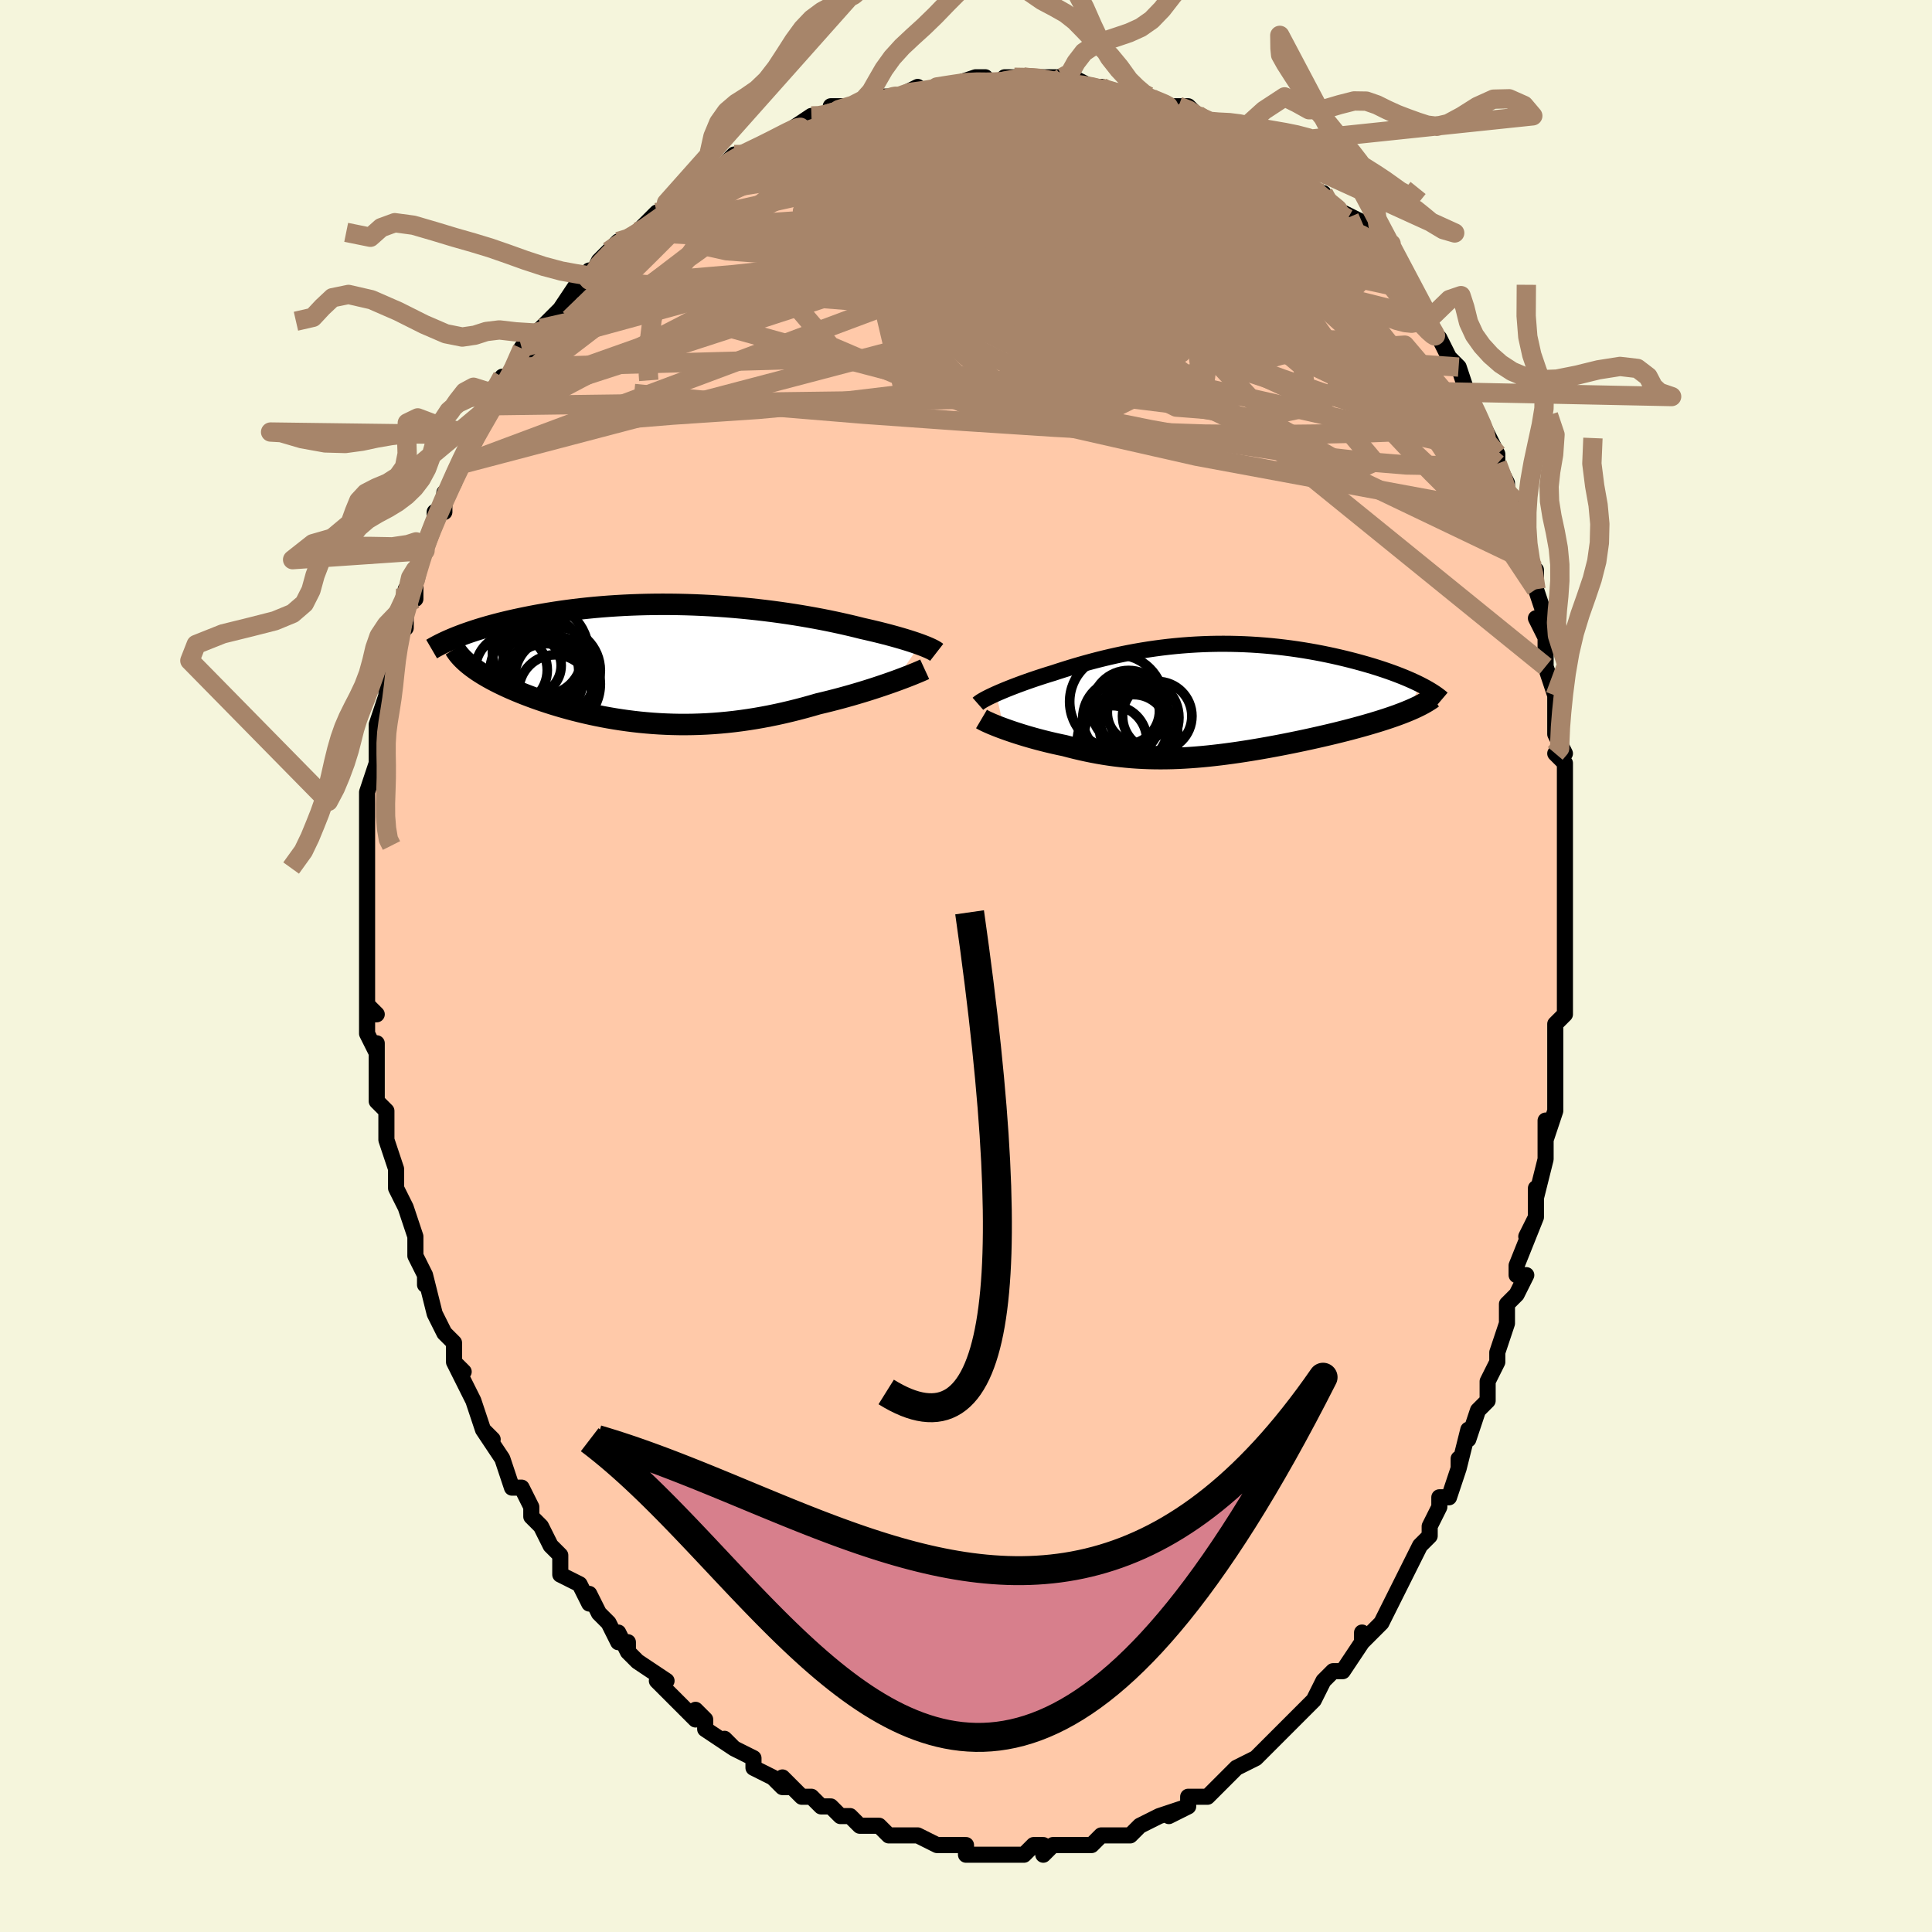<svg viewBox="-100 -100 200 200" xmlns="http://www.w3.org/2000/svg" width="400" height="400" id="face-svg"><defs><clipPath id="leftEyeClipPath"><polyline points="26.284,-1.99,26.005,-2.09,25.707,-2.192,25.391,-2.297,25.057,-2.404,24.704,-2.513,24.335,-2.623,23.948,-2.735,23.544,-2.848,23.123,-2.962,22.687,-3.077,22.235,-3.192,21.767,-3.308,21.284,-3.423,20.787,-3.539,20.276,-3.654,19.745,-3.788,19.192,-3.922,18.616,-4.056,18.018,-4.191,17.399,-4.324,16.76,-4.457,16.101,-4.587,15.424,-4.715,14.728,-4.84,14.016,-4.962,13.287,-5.081,12.544,-5.195,11.787,-5.304,11.017,-5.408,10.236,-5.506,9.445,-5.599,8.644,-5.685,7.836,-5.765,7.021,-5.838,6.202,-5.904,5.378,-5.962,4.551,-6.013,3.723,-6.056,2.894,-6.091,2.066,-6.118,1.24,-6.137,0.417,-6.148,-0.401,-6.151,-1.214,-6.146,-2.021,-6.133,-2.82,-6.112,-3.611,-6.084,-4.392,-6.048,-5.164,-6.004,-5.924,-5.954,-6.673,-5.896,-7.409,-5.832,-8.131,-5.761,-8.84,-5.685,-9.535,-5.603,-10.215,-5.515,-10.88,-5.423,-11.529,-5.326,-12.162,-5.225,-12.779,-5.121,-13.38,-5.013,-13.965,-4.903,-14.533,-4.79,-15.085,-4.676,-15.621,-4.561,-16.142,-4.444,-16.649,-4.324,-17.142,-4.203,-17.621,-4.079,-18.086,-3.954,-18.536,-3.828,-18.972,-3.7,-19.394,-3.572,-19.801,-3.442,-20.194,-3.312,-20.574,-3.182,-20.939,-3.052,-21.29,-2.921,-21.628,-2.79,-20.272,0.201,-20.04,0.378,-19.795,0.556,-19.537,0.734,-19.266,0.912,-18.982,1.09,-18.685,1.268,-18.375,1.446,-18.052,1.624,-17.717,1.801,-17.369,1.978,-17.009,2.154,-16.638,2.33,-16.254,2.505,-15.858,2.678,-15.45,2.851,-15.028,3.024,-14.592,3.197,-14.142,3.368,-13.679,3.539,-13.203,3.708,-12.714,3.876,-12.212,4.041,-11.698,4.204,-11.172,4.364,-10.635,4.52,-10.085,4.673,-9.525,4.822,-8.954,4.965,-8.373,5.104,-7.782,5.237,-7.181,5.365,-6.571,5.486,-5.951,5.6,-5.323,5.707,-4.687,5.806,-4.043,5.897,-3.391,5.98,-2.732,6.054,-2.066,6.118,-1.394,6.173,-0.715,6.218,-0.03,6.252,0.66,6.276,1.355,6.29,2.055,6.292,2.759,6.282,3.467,6.261,4.18,6.229,4.895,6.184,5.614,6.128,6.335,6.06,7.058,5.98,7.783,5.887,8.509,5.783,9.236,5.668,9.964,5.54,10.691,5.402,11.418,5.253,12.143,5.093,12.866,4.922,13.586,4.743,14.304,4.554,15.016,4.357,15.724,4.152,16.318,4.011,16.906,3.866,17.488,3.717,18.063,3.565,18.629,3.41,19.188,3.253,19.736,3.093,20.274,2.932,20.801,2.77,21.315,2.607,21.816,2.444,22.303,2.282,22.775,2.121,23.229,1.963,23.666,1.807"></polyline></clipPath><clipPath id="rightEyeClipPath"><polyline points="-22.025,-0.648,-21.73,-0.778,-21.418,-0.911,-21.09,-1.048,-20.747,-1.187,-20.389,-1.328,-20.017,-1.471,-19.631,-1.616,-19.232,-1.763,-18.821,-1.91,-18.398,-2.058,-17.963,-2.206,-17.517,-2.354,-17.061,-2.502,-16.594,-2.649,-16.117,-2.795,-15.582,-2.971,-15.034,-3.146,-14.474,-3.321,-13.902,-3.494,-13.318,-3.665,-12.724,-3.833,-12.118,-3.998,-11.503,-4.159,-10.877,-4.315,-10.242,-4.466,-9.598,-4.612,-8.945,-4.751,-8.284,-4.883,-7.615,-5.008,-6.939,-5.125,-6.256,-5.235,-5.567,-5.335,-4.873,-5.427,-4.173,-5.51,-3.469,-5.583,-2.762,-5.647,-2.051,-5.701,-1.338,-5.745,-0.623,-5.78,0.093,-5.804,0.809,-5.818,1.525,-5.822,2.239,-5.816,2.952,-5.8,3.662,-5.775,4.369,-5.74,5.071,-5.695,5.769,-5.642,6.461,-5.58,7.146,-5.509,7.824,-5.43,8.494,-5.344,9.156,-5.25,9.808,-5.149,10.45,-5.042,11.082,-4.929,11.702,-4.81,12.31,-4.686,12.905,-4.558,13.488,-4.426,14.056,-4.291,14.611,-4.153,15.151,-4.013,15.675,-3.871,16.185,-3.728,16.68,-3.584,17.163,-3.438,17.633,-3.289,18.089,-3.139,18.532,-2.987,18.961,-2.835,19.376,-2.681,19.777,-2.526,20.163,-2.372,20.535,-2.217,20.891,-2.062,21.233,-1.907,21.56,-1.753,21.872,-1.599,20.61,1.128,20.275,1.264,19.926,1.4,19.563,1.536,19.186,1.672,18.795,1.807,18.392,1.942,17.976,2.077,17.547,2.212,17.107,2.346,16.654,2.48,16.191,2.614,15.717,2.747,15.233,2.879,14.74,3.011,14.235,3.143,13.716,3.274,13.186,3.406,12.643,3.537,12.09,3.667,11.527,3.797,10.955,3.926,10.375,4.054,9.787,4.181,9.192,4.306,8.591,4.429,7.984,4.551,7.373,4.67,6.759,4.786,6.141,4.9,5.52,5.01,4.897,5.117,4.274,5.22,3.649,5.318,3.024,5.413,2.399,5.502,1.774,5.586,1.15,5.665,0.528,5.737,-0.093,5.804,-0.712,5.864,-1.329,5.916,-1.944,5.962,-2.557,6,-3.167,6.031,-3.775,6.053,-4.38,6.066,-4.983,6.071,-5.584,6.067,-6.182,6.054,-6.778,6.032,-7.372,6,-7.964,5.959,-8.555,5.907,-9.143,5.846,-9.73,5.776,-10.316,5.695,-10.9,5.605,-11.483,5.505,-12.064,5.396,-12.644,5.278,-13.223,5.151,-13.8,5.015,-14.376,4.871,-14.949,4.72,-15.419,4.622,-15.885,4.52,-16.344,4.414,-16.798,4.305,-17.245,4.192,-17.685,4.077,-18.117,3.96,-18.54,3.84,-18.955,3.719,-19.359,3.596,-19.753,3.472,-20.135,3.348,-20.504,3.224,-20.86,3.1,-21.201,2.978"></polyline></clipPath><filter id="fuzzy"><feTurbulence id="turbulence" baseFrequency="0.05" numOctaves="3" type="noise" result="noise"></feTurbulence><feDisplacementMap in="SourceGraphic" in2="noise" scale="2"></feDisplacementMap></filter><linearGradient id="rainbowGradient" x1="0%" y1="0%" x2="100%" y2="0%"><stop offset="0%" style="stop-color: rgb(233, 236, 239);  stop-opacity: 1"></stop><stop offset="50%" style="stop-color: rgb(220, 20, 60);  stop-opacity: 1"></stop><stop offset="100%" style="stop-color: rgb(185, 55, 55);  stop-opacity: 1"></stop></linearGradient></defs><title>That&#39;s an ugly face</title><desc>CREATED BY XUAN TANG, MORE INFO AT TXSTC55.GITHUB.IO</desc><rect x="-100" y="-100" width="100%" height="100%" opacity="1" fill="rgb(245, 245, 220)"></rect><polyline id="faceContour" points="62,1,62,2,62,3,62,5,61,6,61,7,61,10,61,13,61,12,61,15,60,18,60,16,60,18,60,20,59,24,59,23,59,26,58,28,59,26,57,31,57,32,58,32,57,34,56,35,56,35,56,37,55,40,55,41,54,43,54,44,54,45,53,46,52,49,52,48,51,52,51,51,51,52,50,55,49,55,49,56,48,58,48,59,47,60,46,62,46,62,45,64,45,64,45,64,43,68,42,69,42,69,41,70,41,69,41,70,39,73,38,73,37,74,36,76,36,76,36,76,34,78,34,78,34,78,33,79,31,81,31,81,30,82,30,82,28,83,27,84,27,84,26,85,25,86,23,86,23,87,21,88,23,87,20,88,20,88,18,89,18,89,17,90,17,90,15,90,14,90,14,90,14,90,13,91,10,91,9,91,8,92,8,91,7,91,6,92,5,92,4,92,4,92,3,92,3,92,0,92,0,91,-1,91,-2,91,-3,91,-3,91,-5,90,-7,90,-7,90,-7,90,-8,90,-9,89,-10,89,-11,89,-12,88,-12,88,-13,88,-14,87,-15,87,-16,86,-17,86,-19,84,-18,85,-19,85,-20,84,-22,83,-22,82,-24,81,-25,80,-24,81,-27,79,-27,78,-27,78,-28,77,-28,78,-30,76,-30,76,-32,74,-31,74,-34,72,-35,71,-35,70,-35,71,-36,69,-36,70,-37,68,-38,67,-39,65,-39,66,-40,64,-40,64,-42,63,-42,61,-43,60,-44,58,-45,57,-45,56,-45,56,-46,54,-47,54,-48,51,-48,51,-50,48,-49,49,-50,48,-51,45,-51,45,-52,43,-53,41,-52,42,-53,41,-53,39,-54,38,-55,36,-55,36,-56,32,-56,33,-56,32,-57,30,-57,30,-57,28,-58,25,-58,25,-59,23,-59,21,-59,22,-59,21,-60,18,-60,18,-60,15,-60,15,-61,14,-61,14,-61,9,-61,8,-61,9,-62,7,-62,4,-61,5,-62,5,-62,2,-62,0,-62,0,-62,-3,-62,-5,-62,-6,-62,-6,-62,-8,-62,-9,-62,-11,-62,-13,-62,-13,-62,-15,-62,-16,-62,-18,-62,-18,-61,-21,-61,-22,-61,-23,-61,-25,-61,-24,-61,-25,-60,-28,-60,-29,-60,-31,-59,-31,-59,-33,-59,-34,-58,-35,-58,-39,-57,-38,-57,-40,-57,-41,-56,-43,-56,-44,-56,-43,-55,-46,-55,-47,-54,-47,-54,-49,-53,-50,-53,-51,-52,-52,-52,-53,-51,-55,-51,-54,-49,-58,-49,-58,-49,-58,-48,-59,-48,-61,-47,-61,-46,-64,-46,-62,-44,-65,-43,-66,-44,-66,-43,-67,-42,-68,-40,-71,-40,-70,-39,-72,-39,-71,-38,-73,-37,-74,-36,-75,-35,-75,-34,-76,-34,-76,-32,-78,-31,-78,-30,-79,-31,-79,-28,-81,-27,-81,-26,-82,-26,-82,-26,-82,-24,-84,-23,-84,-23,-84,-21,-85,-19,-86,-19,-86,-19,-86,-16,-88,-15,-88,-15,-88,-14,-88,-14,-89,-11,-89,-9,-89,-9,-90,-10,-89,-9,-90,-7,-90,-5,-91,-6,-90,-2,-91,-3,-91,-2,-91,1,-92,2,-92,2,-91,3,-91,4,-92,5,-92,6,-92,7,-92,10,-92,11,-91,11,-91,11,-92,13,-91,14,-91,15,-90,17,-90,17,-90,19,-90,19,-90,19,-90,20,-89,22,-89,23,-89,24,-88,25,-87,26,-87,27,-87,29,-86,30,-85,28,-86,30,-85,31,-85,33,-83,33,-83,34,-82,36,-80,37,-80,37,-80,37,-79,39,-78,41,-77,40,-76,41,-76,42,-75,43,-74,43,-74,43,-74,44,-73,44,-72,46,-70,46,-69,48,-67,48,-66,48,-66,49,-65,50,-63,51,-62,51,-62,52,-59,52,-59,53,-57,54,-55,55,-53,54,-54,55,-53,55,-52,56,-50,56,-48,57,-47,57,-48,57,-46,58,-43,58,-42,59,-41,59,-39,60,-36,60,-36,59,-36,60,-34,60,-32,60,-31,61,-28,61,-25,61,-24,61,-24,62,-22,61,-22,62,-21,62,-16,62,-18,62,-15,62,-13,62,-12,62,-10,62,-11,62,-10,62,-8,62,-4,62,-4,62,-4,62,1,62,2" fill="#ffc9a9" stroke="black" stroke-width="1.667" stroke-linejoin="round" filter="url(#fuzzy)"></polyline><g transform="translate(25.144 -27.535)"><polyline id="rightCountour" points="-22.025,-0.648,-21.73,-0.778,-21.418,-0.911,-21.09,-1.048,-20.747,-1.187,-20.389,-1.328,-20.017,-1.471,-19.631,-1.616,-19.232,-1.763,-18.821,-1.91,-18.398,-2.058,-17.963,-2.206,-17.517,-2.354,-17.061,-2.502,-16.594,-2.649,-16.117,-2.795,-15.582,-2.971,-15.034,-3.146,-14.474,-3.321,-13.902,-3.494,-13.318,-3.665,-12.724,-3.833,-12.118,-3.998,-11.503,-4.159,-10.877,-4.315,-10.242,-4.466,-9.598,-4.612,-8.945,-4.751,-8.284,-4.883,-7.615,-5.008,-6.939,-5.125,-6.256,-5.235,-5.567,-5.335,-4.873,-5.427,-4.173,-5.51,-3.469,-5.583,-2.762,-5.647,-2.051,-5.701,-1.338,-5.745,-0.623,-5.78,0.093,-5.804,0.809,-5.818,1.525,-5.822,2.239,-5.816,2.952,-5.8,3.662,-5.775,4.369,-5.74,5.071,-5.695,5.769,-5.642,6.461,-5.58,7.146,-5.509,7.824,-5.43,8.494,-5.344,9.156,-5.25,9.808,-5.149,10.45,-5.042,11.082,-4.929,11.702,-4.81,12.31,-4.686,12.905,-4.558,13.488,-4.426,14.056,-4.291,14.611,-4.153,15.151,-4.013,15.675,-3.871,16.185,-3.728,16.68,-3.584,17.163,-3.438,17.633,-3.289,18.089,-3.139,18.532,-2.987,18.961,-2.835,19.376,-2.681,19.777,-2.526,20.163,-2.372,20.535,-2.217,20.891,-2.062,21.233,-1.907,21.56,-1.753,21.872,-1.599,20.61,1.128,20.275,1.264,19.926,1.4,19.563,1.536,19.186,1.672,18.795,1.807,18.392,1.942,17.976,2.077,17.547,2.212,17.107,2.346,16.654,2.48,16.191,2.614,15.717,2.747,15.233,2.879,14.74,3.011,14.235,3.143,13.716,3.274,13.186,3.406,12.643,3.537,12.09,3.667,11.527,3.797,10.955,3.926,10.375,4.054,9.787,4.181,9.192,4.306,8.591,4.429,7.984,4.551,7.373,4.67,6.759,4.786,6.141,4.9,5.52,5.01,4.897,5.117,4.274,5.22,3.649,5.318,3.024,5.413,2.399,5.502,1.774,5.586,1.15,5.665,0.528,5.737,-0.093,5.804,-0.712,5.864,-1.329,5.916,-1.944,5.962,-2.557,6,-3.167,6.031,-3.775,6.053,-4.38,6.066,-4.983,6.071,-5.584,6.067,-6.182,6.054,-6.778,6.032,-7.372,6,-7.964,5.959,-8.555,5.907,-9.143,5.846,-9.73,5.776,-10.316,5.695,-10.9,5.605,-11.483,5.505,-12.064,5.396,-12.644,5.278,-13.223,5.151,-13.8,5.015,-14.376,4.871,-14.949,4.72,-15.419,4.622,-15.885,4.52,-16.344,4.414,-16.798,4.305,-17.245,4.192,-17.685,4.077,-18.117,3.96,-18.54,3.84,-18.955,3.719,-19.359,3.596,-19.753,3.472,-20.135,3.348,-20.504,3.224,-20.86,3.1,-21.201,2.978" fill="white" stroke="white" stroke-width="0" stroke-linejoin="round" filter="url(#fuzzy)"></polyline></g><g transform="translate(-31.032 -31.291)"><polyline id="leftCountour" points="26.284,-1.99,26.005,-2.09,25.707,-2.192,25.391,-2.297,25.057,-2.404,24.704,-2.513,24.335,-2.623,23.948,-2.735,23.544,-2.848,23.123,-2.962,22.687,-3.077,22.235,-3.192,21.767,-3.308,21.284,-3.423,20.787,-3.539,20.276,-3.654,19.745,-3.788,19.192,-3.922,18.616,-4.056,18.018,-4.191,17.399,-4.324,16.76,-4.457,16.101,-4.587,15.424,-4.715,14.728,-4.84,14.016,-4.962,13.287,-5.081,12.544,-5.195,11.787,-5.304,11.017,-5.408,10.236,-5.506,9.445,-5.599,8.644,-5.685,7.836,-5.765,7.021,-5.838,6.202,-5.904,5.378,-5.962,4.551,-6.013,3.723,-6.056,2.894,-6.091,2.066,-6.118,1.24,-6.137,0.417,-6.148,-0.401,-6.151,-1.214,-6.146,-2.021,-6.133,-2.82,-6.112,-3.611,-6.084,-4.392,-6.048,-5.164,-6.004,-5.924,-5.954,-6.673,-5.896,-7.409,-5.832,-8.131,-5.761,-8.84,-5.685,-9.535,-5.603,-10.215,-5.515,-10.88,-5.423,-11.529,-5.326,-12.162,-5.225,-12.779,-5.121,-13.38,-5.013,-13.965,-4.903,-14.533,-4.79,-15.085,-4.676,-15.621,-4.561,-16.142,-4.444,-16.649,-4.324,-17.142,-4.203,-17.621,-4.079,-18.086,-3.954,-18.536,-3.828,-18.972,-3.7,-19.394,-3.572,-19.801,-3.442,-20.194,-3.312,-20.574,-3.182,-20.939,-3.052,-21.29,-2.921,-21.628,-2.79,-20.272,0.201,-20.04,0.378,-19.795,0.556,-19.537,0.734,-19.266,0.912,-18.982,1.09,-18.685,1.268,-18.375,1.446,-18.052,1.624,-17.717,1.801,-17.369,1.978,-17.009,2.154,-16.638,2.33,-16.254,2.505,-15.858,2.678,-15.45,2.851,-15.028,3.024,-14.592,3.197,-14.142,3.368,-13.679,3.539,-13.203,3.708,-12.714,3.876,-12.212,4.041,-11.698,4.204,-11.172,4.364,-10.635,4.52,-10.085,4.673,-9.525,4.822,-8.954,4.965,-8.373,5.104,-7.782,5.237,-7.181,5.365,-6.571,5.486,-5.951,5.6,-5.323,5.707,-4.687,5.806,-4.043,5.897,-3.391,5.98,-2.732,6.054,-2.066,6.118,-1.394,6.173,-0.715,6.218,-0.03,6.252,0.66,6.276,1.355,6.29,2.055,6.292,2.759,6.282,3.467,6.261,4.18,6.229,4.895,6.184,5.614,6.128,6.335,6.06,7.058,5.98,7.783,5.887,8.509,5.783,9.236,5.668,9.964,5.54,10.691,5.402,11.418,5.253,12.143,5.093,12.866,4.922,13.586,4.743,14.304,4.554,15.016,4.357,15.724,4.152,16.318,4.011,16.906,3.866,17.488,3.717,18.063,3.565,18.629,3.41,19.188,3.253,19.736,3.093,20.274,2.932,20.801,2.77,21.315,2.607,21.816,2.444,22.303,2.282,22.775,2.121,23.229,1.963,23.666,1.807" fill="white" stroke="white" stroke-width="0" stroke-linejoin="round" filter="url(#fuzzy)"></polyline></g><g transform="translate(25.144 -27.535)"><polyline id="rightUpper" points="-23.909,0.393,-23.82,0.315,-23.706,0.231,-23.57,0.14,-23.41,0.043,-23.229,-0.059,-23.027,-0.168,-22.805,-0.281,-22.563,-0.399,-22.303,-0.521,-22.025,-0.648,-21.73,-0.778,-21.418,-0.911,-21.09,-1.048,-20.747,-1.187,-20.389,-1.328,-20.017,-1.471,-19.631,-1.616,-19.232,-1.763,-18.821,-1.91,-18.398,-2.058,-17.963,-2.206,-17.517,-2.354,-17.061,-2.502,-16.594,-2.649,-16.117,-2.795,-15.582,-2.971,-15.034,-3.146,-14.474,-3.321,-13.902,-3.494,-13.318,-3.665,-12.724,-3.833,-12.118,-3.998,-11.503,-4.159,-10.877,-4.315,-10.242,-4.466,-9.598,-4.612,-8.945,-4.751,-8.284,-4.883,-7.615,-5.008,-6.939,-5.125,-6.256,-5.235,-5.567,-5.335,-4.873,-5.427,-4.173,-5.51,-3.469,-5.583,-2.762,-5.647,-2.051,-5.701,-1.338,-5.745,-0.623,-5.78,0.093,-5.804,0.809,-5.818,1.525,-5.822,2.239,-5.816,2.952,-5.8,3.662,-5.775,4.369,-5.74,5.071,-5.695,5.769,-5.642,6.461,-5.58,7.146,-5.509,7.824,-5.43,8.494,-5.344,9.156,-5.25,9.808,-5.149,10.45,-5.042,11.082,-4.929,11.702,-4.81,12.31,-4.686,12.905,-4.558,13.488,-4.426,14.056,-4.291,14.611,-4.153,15.151,-4.013,15.675,-3.871,16.185,-3.728,16.68,-3.584,17.163,-3.438,17.633,-3.289,18.089,-3.139,18.532,-2.987,18.961,-2.835,19.376,-2.681,19.777,-2.526,20.163,-2.372,20.535,-2.217,20.891,-2.062,21.233,-1.907,21.56,-1.753,21.872,-1.599,22.168,-1.446,22.45,-1.295,22.716,-1.144,22.968,-0.994,23.205,-0.846,23.427,-0.7,23.634,-0.554,23.827,-0.411,24.007,-0.269,24.173,-0.128" fill="none" stroke="black" stroke-width="1.667" stroke-linejoin="round" filter="url(#fuzzy)"></polyline><polyline id="rightLower" points="-23.538,1.965,-23.414,2.038,-23.261,2.12,-23.082,2.209,-22.877,2.304,-22.648,2.406,-22.398,2.513,-22.126,2.624,-21.836,2.74,-21.527,2.858,-21.201,2.978,-20.86,3.1,-20.504,3.224,-20.135,3.348,-19.753,3.472,-19.359,3.596,-18.955,3.719,-18.54,3.84,-18.117,3.96,-17.685,4.077,-17.245,4.192,-16.798,4.305,-16.344,4.414,-15.885,4.52,-15.419,4.622,-14.949,4.72,-14.376,4.871,-13.8,5.015,-13.223,5.151,-12.644,5.278,-12.064,5.396,-11.483,5.505,-10.9,5.605,-10.316,5.695,-9.73,5.776,-9.143,5.846,-8.555,5.907,-7.964,5.959,-7.372,6,-6.778,6.032,-6.182,6.054,-5.584,6.067,-4.983,6.071,-4.38,6.066,-3.775,6.053,-3.167,6.031,-2.557,6,-1.944,5.962,-1.329,5.916,-0.712,5.864,-0.093,5.804,0.528,5.737,1.15,5.665,1.774,5.586,2.399,5.502,3.024,5.413,3.649,5.318,4.274,5.22,4.897,5.117,5.52,5.01,6.141,4.9,6.759,4.786,7.373,4.67,7.984,4.551,8.591,4.429,9.192,4.306,9.787,4.181,10.375,4.054,10.955,3.926,11.527,3.797,12.09,3.667,12.643,3.537,13.186,3.406,13.716,3.274,14.235,3.143,14.74,3.011,15.233,2.879,15.717,2.747,16.191,2.614,16.654,2.48,17.107,2.346,17.547,2.212,17.976,2.077,18.392,1.942,18.795,1.807,19.186,1.672,19.563,1.536,19.926,1.4,20.275,1.264,20.61,1.128,20.931,0.992,21.238,0.856,21.53,0.72,21.807,0.583,22.07,0.447,22.318,0.311,22.552,0.174,22.772,0.038,22.978,-0.098,23.17,-0.235" fill="none" stroke="black" stroke-width="2.222" stroke-linejoin="round" filter="url(#fuzzy)"></polyline><!--[--><circle r="3.52" cx="-7.796" cy="2.958" stroke="black" fill="none" stroke-width="1" filter="url(#fuzzy)" clip-path="url(#rightEyeClipPath)"></circle><circle r="3.796" cx="-8.306" cy="0.736" stroke="black" fill="none" stroke-width="1" filter="url(#fuzzy)" clip-path="url(#rightEyeClipPath)"></circle><circle r="3.486" cx="-8.596" cy="1.104" stroke="black" fill="none" stroke-width="1" filter="url(#fuzzy)" clip-path="url(#rightEyeClipPath)"></circle><circle r="4.867" cx="-9.545" cy="0.167" stroke="black" fill="none" stroke-width="1" filter="url(#fuzzy)" clip-path="url(#rightEyeClipPath)"></circle><circle r="3.59" cx="-5.348" cy="1.668" stroke="black" fill="none" stroke-width="1" filter="url(#fuzzy)" clip-path="url(#rightEyeClipPath)"></circle><circle r="3.152" cx="-7.365" cy="1.307" stroke="black" fill="none" stroke-width="1" filter="url(#fuzzy)" clip-path="url(#rightEyeClipPath)"></circle><circle r="4.1" cx="-7.204" cy="1.821" stroke="black" fill="none" stroke-width="1" filter="url(#fuzzy)" clip-path="url(#rightEyeClipPath)"></circle><circle r="4.03" cx="-9.028" cy="1.889" stroke="black" fill="none" stroke-width="1" filter="url(#fuzzy)" clip-path="url(#rightEyeClipPath)"></circle><circle r="4.873" cx="-8.058" cy="3.907" stroke="black" fill="none" stroke-width="1" filter="url(#fuzzy)" clip-path="url(#rightEyeClipPath)"></circle><circle r="3.594" cx="-10.019" cy="4.172" stroke="black" fill="none" stroke-width="1" filter="url(#fuzzy)" clip-path="url(#rightEyeClipPath)"></circle><!--]--></g><g transform="translate(-31.032 -31.291)"><polyline id="leftUpper" points="27.996,-1.177,27.915,-1.24,27.814,-1.307,27.693,-1.379,27.552,-1.455,27.39,-1.535,27.208,-1.619,27.006,-1.707,26.785,-1.798,26.544,-1.892,26.284,-1.99,26.005,-2.09,25.707,-2.192,25.391,-2.297,25.057,-2.404,24.704,-2.513,24.335,-2.623,23.948,-2.735,23.544,-2.848,23.123,-2.962,22.687,-3.077,22.235,-3.192,21.767,-3.308,21.284,-3.423,20.787,-3.539,20.276,-3.654,19.745,-3.788,19.192,-3.922,18.616,-4.056,18.018,-4.191,17.399,-4.324,16.76,-4.457,16.101,-4.587,15.424,-4.715,14.728,-4.84,14.016,-4.962,13.287,-5.081,12.544,-5.195,11.787,-5.304,11.017,-5.408,10.236,-5.506,9.445,-5.599,8.644,-5.685,7.836,-5.765,7.021,-5.838,6.202,-5.904,5.378,-5.962,4.551,-6.013,3.723,-6.056,2.894,-6.091,2.066,-6.118,1.24,-6.137,0.417,-6.148,-0.401,-6.151,-1.214,-6.146,-2.021,-6.133,-2.82,-6.112,-3.611,-6.084,-4.392,-6.048,-5.164,-6.004,-5.924,-5.954,-6.673,-5.896,-7.409,-5.832,-8.131,-5.761,-8.84,-5.685,-9.535,-5.603,-10.215,-5.515,-10.88,-5.423,-11.529,-5.326,-12.162,-5.225,-12.779,-5.121,-13.38,-5.013,-13.965,-4.903,-14.533,-4.79,-15.085,-4.676,-15.621,-4.561,-16.142,-4.444,-16.649,-4.324,-17.142,-4.203,-17.621,-4.079,-18.086,-3.954,-18.536,-3.828,-18.972,-3.7,-19.394,-3.572,-19.801,-3.442,-20.194,-3.312,-20.574,-3.182,-20.939,-3.052,-21.29,-2.921,-21.628,-2.79,-21.952,-2.66,-22.262,-2.53,-22.559,-2.401,-22.843,-2.272,-23.114,-2.144,-23.372,-2.017,-23.618,-1.891,-23.852,-1.766,-24.074,-1.641,-24.285,-1.518" fill="none" stroke="black" stroke-width="2.222" stroke-linejoin="round" filter="url(#fuzzy)"></polyline><polyline id="leftLower" points="26.753,0.573,26.572,0.656,26.358,0.751,26.114,0.856,25.839,0.97,25.538,1.094,25.21,1.224,24.857,1.362,24.481,1.505,24.084,1.654,23.666,1.807,23.229,1.963,22.775,2.121,22.303,2.282,21.816,2.444,21.315,2.607,20.801,2.77,20.274,2.932,19.736,3.093,19.188,3.253,18.629,3.41,18.063,3.565,17.488,3.717,16.906,3.866,16.318,4.011,15.724,4.152,15.016,4.357,14.304,4.554,13.586,4.743,12.866,4.922,12.143,5.093,11.418,5.253,10.691,5.402,9.964,5.54,9.236,5.668,8.509,5.783,7.783,5.887,7.058,5.98,6.335,6.06,5.614,6.128,4.895,6.184,4.18,6.229,3.467,6.261,2.759,6.282,2.055,6.292,1.355,6.29,0.66,6.276,-0.03,6.252,-0.715,6.218,-1.394,6.173,-2.066,6.118,-2.732,6.054,-3.391,5.98,-4.043,5.897,-4.687,5.806,-5.323,5.707,-5.951,5.6,-6.571,5.486,-7.181,5.365,-7.782,5.237,-8.373,5.104,-8.954,4.965,-9.525,4.822,-10.085,4.673,-10.635,4.52,-11.172,4.364,-11.698,4.204,-12.212,4.041,-12.714,3.876,-13.203,3.708,-13.679,3.539,-14.142,3.368,-14.592,3.197,-15.028,3.024,-15.45,2.851,-15.858,2.678,-16.254,2.505,-16.638,2.33,-17.009,2.154,-17.369,1.978,-17.717,1.801,-18.052,1.624,-18.375,1.446,-18.685,1.268,-18.982,1.09,-19.266,0.912,-19.537,0.734,-19.795,0.556,-20.04,0.378,-20.272,0.201,-20.491,0.024,-20.697,-0.153,-20.89,-0.328,-21.07,-0.504,-21.237,-0.678,-21.391,-0.852,-21.533,-1.026,-21.662,-1.199,-21.78,-1.37,-21.886,-1.542" fill="none" stroke="black" stroke-width="2.222" stroke-linejoin="round" filter="url(#fuzzy)"></polyline><!--[--><circle r="4.959" cx="-11.782" cy="2.104" stroke="black" fill="none" stroke-width="1" filter="url(#fuzzy)" clip-path="url(#leftEyeClipPath)"></circle><circle r="4.14" cx="-11.545" cy="1.414" stroke="black" fill="none" stroke-width="1" filter="url(#fuzzy)" clip-path="url(#leftEyeClipPath)"></circle><circle r="3.724" cx="-16.038" cy="0.658" stroke="black" fill="none" stroke-width="1" filter="url(#fuzzy)" clip-path="url(#leftEyeClipPath)"></circle><circle r="4.961" cx="-13.031" cy="-1.248" stroke="black" fill="none" stroke-width="1" filter="url(#fuzzy)" clip-path="url(#leftEyeClipPath)"></circle><circle r="3.041" cx="-13.916" cy="0.194" stroke="black" fill="none" stroke-width="1" filter="url(#fuzzy)" clip-path="url(#leftEyeClipPath)"></circle><circle r="3.758" cx="-11.506" cy="2.835" stroke="black" fill="none" stroke-width="1" filter="url(#fuzzy)" clip-path="url(#leftEyeClipPath)"></circle><circle r="4.476" cx="-11.299" cy="0.708" stroke="black" fill="none" stroke-width="1" filter="url(#fuzzy)" clip-path="url(#leftEyeClipPath)"></circle><circle r="4.088" cx="-12.788" cy="-0.816" stroke="black" fill="none" stroke-width="1" filter="url(#fuzzy)" clip-path="url(#leftEyeClipPath)"></circle><circle r="4.594" cx="-13.648" cy="0.809" stroke="black" fill="none" stroke-width="1" filter="url(#fuzzy)" clip-path="url(#leftEyeClipPath)"></circle><circle r="3.855" cx="-12.503" cy="1.766" stroke="black" fill="none" stroke-width="1" filter="url(#fuzzy)" clip-path="url(#leftEyeClipPath)"></circle><!--]--></g><g id="hairs"><!--[--><polyline points="-23,-84,-21.124,-84.863,-19.487,-85.474,-17.895,-85.958,-16.141,-86.417,-14.204,-86.85,-12.143,-87.224,-9.987,-87.527,-7.726,-87.77,-5.357,-87.972,-2.924,-88.147,-0.506,-88.306,1.827,-88.461,4.054,-88.625,6.197,-88.812,8.277,-89.026,10.271,-89.257,12.125,-89.483,13.811,-89.694,15.4,-89.891,17.076,-90.027" fill="none" stroke="rgb(167, 133, 106)" stroke-width="2" stroke-linejoin="round" filter="url(#fuzzy)"></polyline><polyline points="17,-90,18.255,-89.989,18.88,-89.896,19.414,-89.702,20.002,-89.463,20.556,-89.227,20.934,-89.02,21.027,-88.855,20.783,-88.764,20.156,-88.786,19.059,-88.953,17.352,-89.282,14.91,-89.771,11.749,-90.406,8.075,-91.155" fill="none" stroke="rgb(167, 133, 106)" stroke-width="2" stroke-linejoin="round" filter="url(#fuzzy)"></polyline><polyline points="-30,-79,-29.639,-79.534,-28.033,-80.416,-26.147,-81.265,-24.221,-82.064,-22.22,-82.871,-20.055,-83.725,-17.684,-84.625,-15.144,-85.549,-12.525,-86.48,-9.942,-87.411,-7.493,-88.32,-5.227,-89.164,-3.127,-89.895,-1.164,-90.458,0.603,-90.79" fill="none" stroke="rgb(167, 133, 106)" stroke-width="2" stroke-linejoin="round" filter="url(#fuzzy)"></polyline><polyline points="52,-59,52.309,-58.375,52.89,-57.169,53.397,-56.04,53.708,-55.228,53.84,-54.699,53.842,-54.345,53.744,-54.107,53.536,-54.008,53.192,-54.108,52.684,-54.454,51.993,-55.059,51.106,-55.924,50.009,-57.065,48.677,-58.53,47.079,-60.387,45.182,-62.699,42.961,-65.503,40.413,-68.804,37.607,-72.544,34.73,-76.61,31.996,-80.949" fill="none" stroke="rgb(167, 133, 106)" stroke-width="2" stroke-linejoin="round" filter="url(#fuzzy)"></polyline><polyline points="-32,-78,-30.948,-78.27,-29.637,-78.818,-27.838,-79.493,-25.563,-80.199,-22.975,-80.873,-20.196,-81.506,-17.251,-82.123,-14.113,-82.748,-10.747,-83.383,-7.147,-84.008,-3.338,-84.606,0.612,-85.177,4.594,-85.73,8.499,-86.269,12.281,-86.802,15.977,-87.367,19.593,-88.066" fill="none" stroke="rgb(167, 133, 106)" stroke-width="2" stroke-linejoin="round" filter="url(#fuzzy)"></polyline><polyline points="-36,-75,-34.998,-75.304,-33.886,-75.937,-32.568,-76.747,-31.069,-77.643,-29.453,-78.575,-27.747,-79.523,-25.957,-80.479,-24.105,-81.431,-22.242,-82.363,-20.414,-83.265,-18.643,-84.133,-16.918,-84.967,-15.218,-85.767,-13.535,-86.531,-11.888,-87.26,-10.329,-87.951,-8.93,-88.593,-7.76,-89.159,-6.847,-89.62,-6.173,-89.961,-5.743,-90.193,-5.597,-90.391" fill="none" stroke="rgb(167, 133, 106)" stroke-width="2" stroke-linejoin="round" filter="url(#fuzzy)"></polyline><polyline points="22,-89,23.032,-88.61,24.23,-87.812,25.582,-86.923,27.054,-86.025,28.56,-85.122,30.002,-84.226,31.332,-83.355,32.582,-82.505,33.817,-81.648,35.067,-80.756,36.297,-79.838,37.417,-78.953,38.342,-78.191,39.037,-77.636,39.507,-77.365,39.683,-77.468" fill="none" stroke="rgb(167, 133, 106)" stroke-width="2" stroke-linejoin="round" filter="url(#fuzzy)"></polyline><polyline points="55,-52,55.652,-50.256,56.001,-49.076,56.167,-48.357,56.176,-47.815,56.053,-47.311,55.807,-46.867,55.422,-46.573,54.857,-46.519,54.066,-46.78,53.011,-47.402,51.677,-48.4,50.066,-49.759,48.192,-51.449,46.066,-53.446,43.694,-55.758,41.081,-58.427,38.225,-61.521,35.116,-65.101,31.72,-69.196,27.967,-73.795,23.779,-78.888,19.095,-84.539" fill="none" stroke="rgb(167, 133, 106)" stroke-width="2" stroke-linejoin="round" filter="url(#fuzzy)"></polyline><polyline points="6,-92,7.329,-91.894,8.499,-91.561,9.061,-91.132,9.121,-90.651,8.857,-90.064,8.347,-89.312,7.576,-88.379,6.481,-87.282,4.996,-86.043,3.065,-84.671,0.656,-83.147,-2.244,-81.437,-5.621,-79.509,-9.453,-77.338,-13.726,-74.913,-18.452,-72.238,-23.661,-69.342,-29.387,-66.279,-35.677,-63.052,-42.694,-59.352" fill="none" stroke="rgb(167, 133, 106)" stroke-width="2" stroke-linejoin="round" filter="url(#fuzzy)"></polyline><polyline points="-24,-84,-22.97,-84.001,-21.331,-84.109,-19.075,-84.25,-16.394,-84.309,-13.371,-84.25,-10.018,-84.085,-6.36,-83.827,-2.453,-83.478,1.664,-83.04,5.999,-82.513,10.584,-81.887,15.421,-81.144,20.427,-80.269,25.452,-79.294,30.368,-78.289,35.179,-77.277" fill="none" stroke="rgb(167, 133, 106)" stroke-width="2" stroke-linejoin="round" filter="url(#fuzzy)"></polyline><polyline points="31,-85,32.324,-83.665,33.198,-82.78,34,-81.99,34.685,-81.315,35.179,-80.777,35.476,-80.344,35.596,-79.982,35.54,-79.681,35.275,-79.461,34.759,-79.351,33.958,-79.372,32.856,-79.527,31.453,-79.806,29.759,-80.191,27.791,-80.659,25.554,-81.199,23.036,-81.812,20.195,-82.514,16.968,-83.333,13.305,-84.303,9.191,-85.467,4.629,-86.874,-0.351,-88.595" fill="none" stroke="rgb(167, 133, 106)" stroke-width="2" stroke-linejoin="round" filter="url(#fuzzy)"></polyline><polyline points="2,-91,3.031,-91.217,4.214,-91.459,5.585,-91.52,7.154,-91.4,8.854,-91.143,10.573,-90.8,12.229,-90.417,13.802,-90.022,15.311,-89.626,16.779,-89.236,18.207,-88.866,19.566,-88.535,20.817,-88.259,21.927,-88.041,22.882,-87.867,23.683,-87.721,24.329,-87.595,24.793,-87.501,25.024,-87.463,24.973,-87.503,24.618,-87.671,23.965,-88.104" fill="none" stroke="rgb(167, 133, 106)" stroke-width="2" stroke-linejoin="round" filter="url(#fuzzy)"></polyline><polyline points="40,-76,40.944,-75.679,41.767,-75.096,42.393,-74.542,42.875,-74.032,43.303,-73.485,43.733,-72.848,44.17,-72.139,44.572,-71.427,44.878,-70.808,45.03,-70.365,44.992,-70.15,44.748,-70.182,44.287,-70.468,43.589,-71.016,42.626,-71.844,41.368,-72.972,39.797,-74.408,37.921,-76.141,35.808,-78.138,33.609,-80.354,31.484,-82.827" fill="none" stroke="rgb(167, 133, 106)" stroke-width="2" stroke-linejoin="round" filter="url(#fuzzy)"></polyline><polyline points="29,-86,29.207,-85.572,29.159,-85.432,29.333,-85.172,29.56,-84.772,29.62,-84.309,29.375,-83.862,28.748,-83.494,27.688,-83.252,26.152,-83.162,24.115,-83.224,21.566,-83.419,18.494,-83.729,14.888,-84.161,10.76,-84.746,6.191,-85.525,1.265,-86.507,-4.2,-87.645" fill="none" stroke="rgb(167, 133, 106)" stroke-width="2" stroke-linejoin="round" filter="url(#fuzzy)"></polyline><polyline points="5,-92,6.015,-91.982,7.187,-91.871,8.165,-91.665,8.708,-91.433,8.814,-91.214,8.568,-90.984,8.008,-90.702,7.102,-90.35,5.785,-89.949,3.995,-89.534,1.664,-89.118,-1.297,-88.662,-4.981,-88.088,-9.369,-87.346,-14.178,-86.549" fill="none" stroke="rgb(167, 133, 106)" stroke-width="2" stroke-linejoin="round" filter="url(#fuzzy)"></polyline><polyline points="55,-53,54.353,-53.385,53.694,-53.102,52.606,-52.564,50.932,-52.067,48.598,-51.814,45.56,-51.868,41.791,-52.182,37.277,-52.692,32.009,-53.386,25.97,-54.31,19.126,-55.527,11.434,-57.075,2.854,-58.976,-6.616,-61.256,-16.928,-63.96,-28.007,-67.048" fill="none" stroke="rgb(167, 133, 106)" stroke-width="2" stroke-linejoin="round" filter="url(#fuzzy)"></polyline><polyline points="-10,-89,-8.555,-89.554,-6.55,-89.613,-4.29,-89.336,-1.801,-88.82,0.941,-88.135,3.941,-87.314,7.177,-86.357,10.599,-85.254,14.142,-84.005,17.756,-82.642,21.414,-81.231,25.102,-79.852,28.792,-78.564,32.45,-77.377,36.066,-76.265,39.649,-75.163" fill="none" stroke="rgb(167, 133, 106)" stroke-width="2" stroke-linejoin="round" filter="url(#fuzzy)"></polyline><polyline points="33,-83,33.381,-82.628,34.233,-81.859,35.118,-81.12,35.815,-80.543,36.311,-80.092,36.644,-79.718,36.815,-79.421,36.78,-79.234,36.489,-79.199,35.916,-79.342,35.058,-79.673,33.916,-80.188,32.483,-80.869,30.738,-81.698,28.651,-82.663,26.182,-83.79,23.283,-85.16,19.892,-86.89,15.903,-89.1" fill="none" stroke="rgb(167, 133, 106)" stroke-width="2" stroke-linejoin="round" filter="url(#fuzzy)"></polyline><polyline points="6,-92,7.505,-91.898,9.19,-91.591,10.62,-91.228,11.908,-90.861,13.233,-90.458,14.677,-89.989,16.225,-89.465,17.814,-88.927,19.373,-88.412,20.847,-87.941,22.212,-87.511,23.463,-87.111,24.61,-86.737,25.657,-86.399,26.59,-86.116,27.378,-85.905,27.981,-85.774,28.381,-85.718,28.606,-85.718,28.726,-85.753,28.759,-85.844,28.424,-86.156" fill="none" stroke="rgb(167, 133, 106)" stroke-width="2" stroke-linejoin="round" filter="url(#fuzzy)"></polyline><polyline points="-39,-71,-37.976,-72.602,-36.827,-73.802,-35.59,-74.784,-34.298,-75.685,-32.971,-76.594,-31.624,-77.541,-30.278,-78.513,-28.961,-79.48,-27.7,-80.41,-26.523,-81.275,-25.461,-82.044,-24.559,-82.688,-23.867,-83.188,-23.425,-83.536,-23.244,-83.739,-23.313,-83.8,-23.629,-83.69,-24.23,-83.336,-25.136,-82.674" fill="none" stroke="rgb(167, 133, 106)" stroke-width="2" stroke-linejoin="round" filter="url(#fuzzy)"></polyline><polyline points="-31,-79,-28.857,-80.286,-27.644,-80.941,-26.994,-81.316,-26.662,-81.534,-26.5,-81.627,-26.463,-81.572,-26.582,-81.322,-26.928,-80.83,-27.587,-80.048,-28.653,-78.924,-30.183,-77.414,-32.17,-75.515,-34.564,-73.238,-37.412,-70.507,-41.04,-66.992" fill="none" stroke="rgb(167, 133, 106)" stroke-width="2" stroke-linejoin="round" filter="url(#fuzzy)"></polyline><polyline points="-31,-78,-30.184,-78.738,-28.797,-79.414,-26.739,-80.054,-24.288,-80.582,-21.597,-80.996,-18.673,-81.339,-15.468,-81.658,-11.956,-81.972,-8.153,-82.278,-4.099,-82.563,0.148,-82.824,4.512,-83.071,8.913,-83.335,13.305,-83.65,17.678,-84.03,21.991,-84.451,26.094,-84.862" fill="none" stroke="rgb(167, 133, 106)" stroke-width="2" stroke-linejoin="round" filter="url(#fuzzy)"></polyline><polyline points="-16,-88,-15.248,-88.023,-14.51,-88.158,-13.536,-88.418,-12.326,-88.738,-11.05,-89.052,-9.909,-89.325,-9.015,-89.553,-8.363,-89.741,-7.886,-89.891,-7.535,-89.994,-7.314,-90.034,-7.272,-90.001,-7.513,-89.894,-8.221,-89.707,-9.63,-89.415,-11.771,-88.944" fill="none" stroke="rgb(167, 133, 106)" stroke-width="2" stroke-linejoin="round" filter="url(#fuzzy)"></polyline><polyline points="37,-80,37.498,-79.079,38.201,-78.25,38.512,-77.572,38.348,-77.064,37.764,-76.71,36.783,-76.492,35.397,-76.392,33.6,-76.378,31.394,-76.406,28.785,-76.432,25.764,-76.442,22.301,-76.461,18.344,-76.552,13.827,-76.786,8.696,-77.218,2.929,-77.865,-3.457,-78.694,-10.455,-79.626,-18.077,-80.61" fill="none" stroke="rgb(167, 133, 106)" stroke-width="2" stroke-linejoin="round" filter="url(#fuzzy)"></polyline><polyline points="-23,-84,-21.11,-84.871,-19.408,-85.516,-17.722,-86.049,-15.852,-86.57,-13.781,-87.078,-11.587,-87.539,-9.324,-87.944,-6.996,-88.308,-4.595,-88.647,-2.147,-88.967,0.284,-89.259,2.62,-89.512,4.82,-89.724,6.877,-89.912,8.782,-90.114,10.465,-90.375,11.838,-90.715" fill="none" stroke="rgb(167, 133, 106)" stroke-width="2" stroke-linejoin="round" filter="url(#fuzzy)"></polyline><polyline points="44,-73,44.496,-71.807,45.282,-70.509,45.973,-69.344,46.467,-68.406,46.753,-67.705,46.857,-67.199,46.797,-66.845,46.565,-66.623,46.133,-66.539,45.475,-66.604,44.581,-66.835,43.448,-67.257,42.069,-67.902,40.422,-68.814,38.471,-70.033,36.174,-71.583,33.501,-73.466,30.445,-75.672,27.013,-78.192,23.232,-81.025,19.179,-84.151,15.031,-87.487" fill="none" stroke="rgb(167, 133, 106)" stroke-width="2" stroke-linejoin="round" filter="url(#fuzzy)"></polyline><polyline points="42,-75,42.63,-74.368,42.961,-74.002,43.273,-73.57,43.642,-72.972,44.045,-72.252,44.412,-71.524,44.649,-70.921,44.673,-70.557,44.434,-70.499,43.915,-70.762,43.123,-71.329,42.063,-72.173,40.739,-73.282,39.147,-74.668,37.251,-76.371,34.96,-78.454,32.147,-80.959,28.786,-83.833" fill="none" stroke="rgb(167, 133, 106)" stroke-width="2" stroke-linejoin="round" filter="url(#fuzzy)"></polyline><polyline points="-15,-88,-14.697,-88.07,-13.964,-88.312,-12.926,-88.61,-11.835,-88.879,-10.922,-89.093,-10.261,-89.254,-9.797,-89.369,-9.455,-89.435,-9.207,-89.44,-9.086,-89.365,-9.155,-89.197,-9.479,-88.928,-10.102,-88.552,-11.052,-88.055,-12.347,-87.417,-14.004,-86.616,-16.026,-85.657,-18.393,-84.583,-21.091,-83.444,-24.227,-82.228" fill="none" stroke="rgb(167, 133, 106)" stroke-width="2" stroke-linejoin="round" filter="url(#fuzzy)"></polyline><polyline points="24,-88,25.002,-87.337,26.12,-86.901,27.264,-86.438,28.298,-85.935,29.196,-85.428,30.028,-84.913,30.867,-84.366,31.734,-83.773,32.597,-83.15,33.399,-82.543,34.08,-82.006,34.593,-81.589,34.91,-81.319,35.023,-81.199,34.941,-81.21,34.678,-81.338,34.231,-81.581,33.568,-81.962,32.63,-82.514,31.357,-83.262,29.725,-84.217,27.76,-85.418,25.507,-86.979" fill="none" stroke="rgb(167, 133, 106)" stroke-width="2" stroke-linejoin="round" filter="url(#fuzzy)"></polyline><polyline points="28,-86,29.664,-85.203,31.121,-84.344,32.444,-83.367,33.682,-82.34,34.855,-81.336,35.93,-80.427,36.849,-79.669,37.576,-79.078,38.102,-78.652,38.415,-78.392,38.489,-78.32,38.279,-78.468,37.726,-78.889,36.722,-79.688,35.124,-81.047" fill="none" stroke="rgb(167, 133, 106)" stroke-width="2" stroke-linejoin="round" filter="url(#fuzzy)"></polyline><polyline points="-37,-74,-35.934,-74.738,-34.681,-75.408,-33.248,-76.207,-31.623,-77.152,-29.839,-78.193,-27.948,-79.278,-25.977,-80.378,-23.94,-81.481,-21.861,-82.574,-19.8,-83.638,-17.829,-84.65,-16,-85.596,-14.324,-86.468,-12.782,-87.268,-11.376,-87.995,-10.148,-88.648,-9.183,-89.222,-8.663,-89.673" fill="none" stroke="rgb(167, 133, 106)" stroke-width="2" stroke-linejoin="round" filter="url(#fuzzy)"></polyline><polyline points="52,-59,52.16,-58.444,52.296,-57.42,52.052,-56.572,51.297,-56.147,50.044,-56.113,48.335,-56.342,46.182,-56.755,43.564,-57.36,40.454,-58.214,36.825,-59.365,32.656,-60.816,27.921,-62.536,22.594,-64.505,16.658,-66.75,10.095,-69.329,2.852,-72.287,-5.169,-75.636,-13.962,-79.449" fill="none" stroke="rgb(167, 133, 106)" stroke-width="2" stroke-linejoin="round" filter="url(#fuzzy)"></polyline><polyline points="57,-47,56.983,-47.043,56.981,-46.161,56.91,-45.242,56.668,-44.642,56.169,-44.457,55.345,-44.733,54.148,-45.524,52.558,-46.858,50.582,-48.719,48.234,-51.058,45.532,-53.843,42.485,-57.091,39.097,-60.868,35.349,-65.269,31.183,-70.38,26.511,-76.24,21.235,-82.8" fill="none" stroke="rgb(167, 133, 106)" stroke-width="2" stroke-linejoin="round" filter="url(#fuzzy)"></polyline><polyline points="43,-74,43.776,-72.957,44.572,-71.698,45.438,-70.348,46.267,-69.059,46.98,-67.938,47.55,-67.031,47.988,-66.334,48.31,-65.818,48.518,-65.463,48.6,-65.261,48.533,-65.221,48.297,-65.366,47.874,-65.737,47.241,-66.395,46.366,-67.42,45.203,-68.897,43.676,-70.9,41.696,-73.449,39.289,-76.496" fill="none" stroke="rgb(167, 133, 106)" stroke-width="2" stroke-linejoin="round" filter="url(#fuzzy)"></polyline><polyline points="-14,-88,-13.198,-88.596,-11.968,-88.794,-11.186,-88.801,-10.947,-88.661,-11.053,-88.386,-11.335,-87.976,-11.757,-87.407,-12.388,-86.642,-13.32,-85.645,-14.621,-84.399,-16.323,-82.895,-18.442,-81.122,-21.021,-79.054,-24.129,-76.661,-27.836,-73.933,-32.154,-70.879,-37.029,-67.483,-42.382,-63.635" fill="none" stroke="rgb(167, 133, 106)" stroke-width="2" stroke-linejoin="round" filter="url(#fuzzy)"></polyline><polyline points="43,-74,42.89,-73.915,42.636,-73.498,42.205,-72.724,41.525,-71.689,40.501,-70.521,39.036,-69.332,37.06,-68.194,34.545,-67.131,31.491,-66.132,27.909,-65.166,23.787,-64.206,19.1,-63.239,13.819,-62.26,7.932,-61.27,1.446,-60.273,-5.622,-59.289,-13.266,-58.377,-21.505,-57.619,-30.384,-57.024,-40.045,-56.234" fill="none" stroke="rgb(167, 133, 106)" stroke-width="2" stroke-linejoin="round" filter="url(#fuzzy)"></polyline><polyline points="55,-53,54.479,-53.434,54.191,-53.311,53.719,-53.063,52.908,-53.005,51.68,-53.359,49.98,-54.215,47.758,-55.548,44.975,-57.308,41.608,-59.486,37.649,-62.126,33.09,-65.292,27.921,-69.047,22.129,-73.489,15.717,-78.779,8.703,-85.044" fill="none" stroke="rgb(167, 133, 106)" stroke-width="2" stroke-linejoin="round" filter="url(#fuzzy)"></polyline><polyline points="14,-91,15.008,-90.37,15.739,-90.097,16.006,-89.938,15.78,-89.762,15.084,-89.496,13.967,-89.113,12.45,-88.611,10.496,-88,8.022,-87.287,4.948,-86.481,1.228,-85.599,-3.142,-84.67,-8.147,-83.726,-13.824,-82.773,-20.36,-81.803" fill="none" stroke="rgb(167, 133, 106)" stroke-width="2" stroke-linejoin="round" filter="url(#fuzzy)"></polyline><polyline points="52,-59,51.965,-58.432,51.529,-57.331,50.34,-56.324,48.251,-55.671,45.257,-55.341,41.398,-55.18,36.694,-55.072,31.137,-55.01,24.703,-55.067,17.365,-55.32,9.078,-55.775,-0.208,-56.379,-10.534,-57.115,-21.906,-58.054,-34.347,-59.264" fill="none" stroke="rgb(167, 133, 106)" stroke-width="2" stroke-linejoin="round" filter="url(#fuzzy)"></polyline><polyline points="-26,-82,-24.455,-83.272,-23.323,-83.914,-22.253,-84.43,-21.187,-84.944,-20.184,-85.444,-19.291,-85.903,-18.523,-86.295,-17.899,-86.594,-17.436,-86.775,-17.146,-86.823,-17.03,-86.736,-17.098,-86.518,-17.392,-86.162,-17.978,-85.657,-18.91,-84.987,-20.198,-84.145,-21.807,-83.131,-23.713,-81.94,-25.955,-80.542,-28.59,-78.911,-31.577,-77.076" fill="none" stroke="rgb(167, 133, 106)" stroke-width="2" stroke-linejoin="round" filter="url(#fuzzy)"></polyline><polyline points="11,-91,11.199,-91.16,11.936,-91.198,13.049,-91.001,14.3,-90.687,15.519,-90.378,16.6,-90.144,17.477,-90,18.121,-89.922,18.523,-89.869,18.681,-89.818,18.58,-89.777,18.166,-89.797,17.339,-89.947,15.979,-90.291,13.959,-90.898" fill="none" stroke="rgb(167, 133, 106)" stroke-width="2" stroke-linejoin="round" filter="url(#fuzzy)"></polyline><polyline points="-14,-88,-13.011,-88.601,-11.255,-88.824,-9.591,-88.902,-8.081,-88.902,-6.516,-88.852,-4.736,-88.766,-2.704,-88.645,-0.471,-88.489,1.889,-88.302,4.314,-88.093,6.763,-87.869,9.206,-87.627,11.611,-87.363,13.943,-87.078,16.163,-86.792,18.244,-86.543,20.177,-86.369,21.96,-86.279,23.586,-86.253,25.032,-86.241,26.314,-86.167,27.66,-85.882" fill="none" stroke="rgb(167, 133, 106)" stroke-width="2" stroke-linejoin="round" filter="url(#fuzzy)"></polyline><polyline points="-7,-90,-5.766,-90.44,-4.812,-90.568,-3.885,-90.707,-3.066,-90.858,-2.402,-90.967,-1.957,-90.985,-1.811,-90.889,-2.026,-90.686,-2.628,-90.396,-3.621,-90.019,-5.001,-89.533,-6.787,-88.903,-9.034,-88.098,-11.846,-87.111,-15.304,-85.99,-19.369,-84.895" fill="none" stroke="rgb(167, 133, 106)" stroke-width="2" stroke-linejoin="round" filter="url(#fuzzy)"></polyline><polyline points="3,-91,4.001,-91.616,5.13,-91.825,6.435,-91.836,7.843,-91.735,9.211,-91.576,10.443,-91.403,11.534,-91.232,12.525,-91.06,13.454,-90.877,14.318,-90.689,15.076,-90.516,15.674,-90.385,16.063,-90.313,16.222,-90.298,16.153,-90.323,15.873,-90.368,15.387,-90.427,14.658,-90.506,13.614,-90.622,12.182,-90.778,10.355,-90.962,8.198,-91.147,5.764,-91.253" fill="none" stroke="rgb(167, 133, 106)" stroke-width="2" stroke-linejoin="round" filter="url(#fuzzy)"></polyline><polyline points="33,-83,34.118,-81.895,35.048,-80.996,35.552,-80.386,35.725,-79.898,35.673,-79.428,35.411,-78.97,34.895,-78.561,34.068,-78.24,32.895,-78.029,31.357,-77.93,29.448,-77.931,27.173,-78.007,24.54,-78.122,21.552,-78.242,18.201,-78.351,14.466,-78.465,10.307,-78.631,5.67,-78.912,0.504,-79.362,-5.205,-80.009,-11.423,-80.831,-18.212,-81.669" fill="none" stroke="rgb(167, 133, 106)" stroke-width="2" stroke-linejoin="round" filter="url(#fuzzy)"></polyline><polyline points="-31,-79,-28.638,-80.294,-26.803,-80.966,-25.084,-81.404,-23.213,-81.763,-21.038,-82.105,-18.515,-82.439,-15.669,-82.752,-12.555,-83.039,-9.238,-83.304,-5.774,-83.548,-2.204,-83.771,1.442,-83.972,5.128,-84.153,8.801,-84.325,12.413,-84.509,15.939,-84.725,19.379,-84.989,22.678,-85.293,25.666,-85.602" fill="none" stroke="rgb(167, 133, 106)" stroke-width="2" stroke-linejoin="round" filter="url(#fuzzy)"></polyline><polyline points="40,-76,40.972,-75.623,41.897,-74.862,42.689,-74.031,43.38,-73.184,44.054,-72.263,44.771,-71.222,45.539,-70.08,46.313,-68.917,47.02,-67.844,47.588,-66.966,47.974,-66.357,48.166,-66.05,48.162,-66.066,47.932,-66.453,47.402,-67.3,46.497,-68.69,45.245,-70.629" fill="none" stroke="rgb(167, 133, 106)" stroke-width="2" stroke-linejoin="round" filter="url(#fuzzy)"></polyline><polyline points="-31,-79,-28.846,-80.293,-27.629,-80.95,-26.95,-81.337,-26.546,-81.59,-26.263,-81.748,-26.064,-81.784,-25.977,-81.65,-26.053,-81.307,-26.345,-80.735,-26.906,-79.919,-27.783,-78.841,-29.018,-77.475,-30.647,-75.788,-32.697,-73.737,-35.189,-71.276,-38.114,-68.377,-41.424,-65.07,-45.071,-61.494" fill="none" stroke="rgb(167, 133, 106)" stroke-width="2" stroke-linejoin="round" filter="url(#fuzzy)"></polyline><polyline points="25,-87,26.037,-86.905,27.184,-86.558,28.181,-86.103,28.956,-85.671,29.615,-85.273,30.266,-84.865,30.934,-84.419,31.575,-83.949,32.12,-83.499,32.497,-83.13,32.636,-82.902,32.479,-82.859,31.997,-83.018,31.186,-83.38,30.04,-83.94,28.522,-84.702,26.567,-85.678,24.171,-86.895,21.517,-88.383" fill="none" stroke="rgb(167, 133, 106)" stroke-width="2" stroke-linejoin="round" filter="url(#fuzzy)"></polyline><polyline points="-9,-90,-9.039,-89.548,-7.762,-89.472,-5.791,-89.354,-3.468,-89.08,-0.922,-88.657,1.81,-88.129,4.712,-87.533,7.759,-86.883,10.911,-86.169,14.124,-85.372,17.371,-84.484,20.65,-83.509,23.965,-82.465,27.296,-81.377,30.59,-80.266,33.827,-79.138,37.147,-77.996" fill="none" stroke="rgb(167, 133, 106)" stroke-width="2" stroke-linejoin="round" filter="url(#fuzzy)"></polyline><polyline points="30,-85,31.025,-84.488,31.769,-83.648,32.165,-82.787,32.259,-81.952,32.019,-81.184,31.402,-80.491,30.393,-79.844,28.994,-79.204,27.198,-78.552,24.983,-77.895,22.317,-77.251,19.174,-76.636,15.538,-76.057,11.397,-75.51,6.745,-74.98,1.581,-74.438,-4.088,-73.839,-10.255,-73.142,-16.91,-72.356,-24.04,-71.58,-31.66,-70.929" fill="none" stroke="rgb(167, 133, 106)" stroke-width="2" stroke-linejoin="round" filter="url(#fuzzy)"></polyline><polyline points="42,-75,42.586,-74.404,42.789,-74.143,42.872,-73.886,42.905,-73.531,42.856,-73.122,42.644,-72.778,42.17,-72.629,41.343,-72.784,40.117,-73.298,38.491,-74.181,36.491,-75.406,34.119,-76.948,31.318,-78.809,27.979,-81.024,23.999,-83.663,19.31,-86.881" fill="none" stroke="rgb(167, 133, 106)" stroke-width="2" stroke-linejoin="round" filter="url(#fuzzy)"></polyline><polyline points="37,-80,-8.399,-67.754,-6.543,-59.892,6.051,-60.36,12.11,-66.888,11.295,-75.024,8.428,-81.546,6.847,-85.396,7.153,-87.098,8.432,-87.689,9.677,-87.859,10.276,-87.641,9.54,-86.763,6.55,-85.438,1.971,-84.95,-0.375,-87.037,-7,-90" fill="none" stroke="rgb(167, 133, 106)" stroke-width="2" stroke-linejoin="round" filter="url(#fuzzy)"></polyline><polyline points="-23,-84,16.136,-71.982,23.22,-76.658,24.987,-80.215,27.328,-79.573,31.118,-75.471,34.811,-70.054,35.809,-65.854,32.343,-64.691,24.836,-66.896,15.866,-71.34,8.769,-76.146,5.751,-79.568,6.609,-80.52,8.727,-78.719,8.373,-74.671,3.16,-69.748,-4.588,-66.294,-5.831,-67.438,7.605,-76.036,11,-91" fill="none" stroke="rgb(167, 133, 106)" stroke-width="2" stroke-linejoin="round" filter="url(#fuzzy)"></polyline><polyline points="30,-85,7.976,-87.659,-8.956,-85.613,-18.648,-83.322,-22.153,-82.101,-21.773,-81.321,-19.291,-80.328,-15.706,-79.3,-11.816,-78.887,-8.499,-79.435,-6.421,-80.63,-5.665,-81.735,-5.795,-82.104,-6.337,-81.515,-7.279,-80.161,-9.117,-78.445,-12.174,-76.883,-15.439,-76.16,-15.948,-76.982,-10.254,-79.291,1.264,-81.431,8.222,-81.724,-19,-86" fill="none" stroke="rgb(167, 133, 106)" stroke-width="2" stroke-linejoin="round" filter="url(#fuzzy)"></polyline><polyline points="-44,-66,-8.759,-73.992,19.862,-68.614,35.1,-64.003,40.518,-63.522,40.394,-65.946,37.078,-69,31.03,-70.812,22.03,-70.537,10.847,-68.41,0.232,-65.362,-5.827,-62.512,-4.401,-60.692,4.136,-60.085,15.741,-60.297,24.28,-61.432,23.686,-65.885,12.911,-77.399,17,-90" fill="none" stroke="rgb(167, 133, 106)" stroke-width="2" stroke-linejoin="round" filter="url(#fuzzy)"></polyline><polyline points="-49,-58,-24.715,-76.574,-15.864,-81.23,-11.709,-79.423,-3.433,-75.734,8.586,-71.92,19.286,-68.602,23.974,-66.323,20.825,-65.67,11.263,-66.922,-1.057,-69.7,-12.115,-72.973,-19.285,-75.492,-21.866,-76.481,-20.31,-76.133,-15.73,-75.37,-11.093,-75.046,-9.613,-76.951,10,-92" fill="none" stroke="rgb(167, 133, 106)" stroke-width="2" stroke-linejoin="round" filter="url(#fuzzy)"></polyline><polyline points="44,-72,28.341,-81.55,21.102,-82.297,18.095,-79.621,18.252,-76.169,19.707,-73.598,20.496,-72.581,19.732,-72.881,18.069,-73.803,16.995,-74.734,17.591,-75.463,19.822,-76.158,22.776,-77.089,25.476,-78.28,27.511,-79.32,29.007,-79.496,29.955,-78.339,29.455,-76.372,26.109,-75.267,21.159,-75.923,24.627,-72.902,57,-48" fill="none" stroke="rgb(167, 133, 106)" stroke-width="2" stroke-linejoin="round" filter="url(#fuzzy)"></polyline><polyline points="-46,-62,-11.723,-62.943,15.732,-57.97,22.311,-61.238,16.019,-68.795,5.809,-75.323,-3.708,-78.566,-10.973,-78.72,-15.3,-77.029,-16.041,-74.868,-12.892,-73.319,-6.365,-72.972,2.25,-73.807,11.388,-75.195,19.745,-76.127,26.445,-75.692,30.782,-73.601,31.908,-70.474,28.947,-67.648,21.838,-66.471,12.183,-67.531,1.941,-70.834,-10.94,-76.979,-23,-84" fill="none" stroke="rgb(167, 133, 106)" stroke-width="2" stroke-linejoin="round" filter="url(#fuzzy)"></polyline><polyline points="36,-80,11.76,-77.878,18.92,-74.753,25.586,-73.861,28.54,-74.293,29.177,-74.511,27.507,-74.153,22.788,-73.581,15.005,-73.218,5.35,-73.291,-4.378,-73.798,-12.748,-74.525,-19.213,-75.144,-23.87,-75.374,-26.771,-75.15,-27.408,-74.629,-24.766,-74.042,-17.92,-73.53,-6.925,-73.18,6.449,-73.269,18.815,-74.408,26.94,-77.02,30.775,-80.082,33.664,-81.162,33,-83" fill="none" stroke="rgb(167, 133, 106)" stroke-width="2" stroke-linejoin="round" filter="url(#fuzzy)"></polyline><polyline points="-9,-90,-25.062,-79.671,-24.238,-75.756,-16.067,-72.807,-6.339,-70.868,1.698,-71.501,6.788,-74.445,9.366,-77.904,10.84,-80.109,12.528,-80.354,14.631,-79.076,15.847,-77.296,14.105,-75.884,8.141,-75.1,-1.019,-74.667,-9.809,-74.308,-13.579,-74.344,-9.311,-75.677,1.888,-78.663,15.049,-81.097,28.04,-76.314,55,-52" fill="none" stroke="rgb(167, 133, 106)" stroke-width="2" stroke-linejoin="round" filter="url(#fuzzy)"></polyline><polyline points="-9,-90,2.278,-79.804,-5.79,-70.963,-7.165,-65.797,-4.424,-65.15,-1.288,-66.389,1.606,-66.559,4.567,-64.621,7.321,-61.435,8.951,-58.616,8.58,-57.477,6.017,-58.528,1.909,-61.459,-2.675,-65.428,-6.785,-69.463,-9.82,-72.834,-11.401,-75.251,-11.261,-76.862,-9.462,-78.067,-6.605,-79.281,-3.443,-80.627,0.062,-81.366,5.25,-78.705,16.755,-66.069,60,-31" fill="none" stroke="rgb(167, 133, 106)" stroke-width="2" stroke-linejoin="round" filter="url(#fuzzy)"></polyline><polyline points="57,-48,33.041,-72.946,21.047,-81.628,13.841,-85.452,10.109,-87.105,8.517,-86.873,8.473,-84.8,10.254,-81.343,13.968,-77.355,18.537,-73.835,21.83,-71.646,21.92,-71.239,18.403,-72.489,12.61,-74.814,6.526,-77.572,1.221,-80.363,-3.911,-82.784,-10.127,-84.006,-16.044,-83.936,-9,-89" fill="none" stroke="rgb(167, 133, 106)" stroke-width="2" stroke-linejoin="round" filter="url(#fuzzy)"></polyline><polyline points="58,-42,44.97,-62.293,29.686,-74.559,16.945,-79.528,6.883,-80.556,-0.53,-80.27,-4.904,-79.671,-6.208,-78.627,-4.521,-76.489,0.686,-72.637,9.895,-67.127,20.991,-61.262,27.386,-57.421,21.759,-57.857,10.074,-63.714,41,-77" fill="none" stroke="rgb(167, 133, 106)" stroke-width="2" stroke-linejoin="round" filter="url(#fuzzy)"></polyline><polyline points="6,-92,4.116,-85.912,-1.873,-78.58,-13.378,-73.824,-21.747,-71.726,-23.936,-70.956,-21.257,-70.491,-16.377,-70.129,-11.245,-70.053,-6.337,-70.391,-1.264,-71.148,4.037,-72.321,8.625,-73.888,10.966,-75.662,9.967,-77.236,5.775,-78.188,-0.2,-78.436,-5.905,-78.353,-9.532,-78.385,-10.341,-78.493,-8.744,-78.23,-4.043,-77.761,10.785,-77.671,46,-70" fill="none" stroke="rgb(167, 133, 106)" stroke-width="2" stroke-linejoin="round" filter="url(#fuzzy)"></polyline><polyline points="-52,-52,0.774,-71.733,14.88,-78.752,18.357,-79.094,20.038,-76.959,18.891,-75.941,13.608,-77.129,5.823,-79.354,-1.207,-80.868,-4.855,-80.647,-4.112,-78.785,0.709,-76.272,8.392,-74.284,16.397,-73.113,19.281,-71.491,4.77,-66.928,-52,-52" fill="none" stroke="rgb(167, 133, 106)" stroke-width="2" stroke-linejoin="round" filter="url(#fuzzy)"></polyline><polyline points="59,-41,48.887,-48.137,23.867,-52.772,-0.134,-58.213,-14.018,-64.166,-18.284,-69.16,-16.152,-72.454,-10.646,-74.296,-4.499,-75.26,-0.021,-75.793,1.699,-76.254,1.328,-77.048,0.626,-78.505,0.768,-80.5,0.983,-82.215,-0.817,-82.473,-4.848,-80.75,-5.262,-78.196,10.428,-76.424,48,-67" fill="none" stroke="rgb(167, 133, 106)" stroke-width="2" stroke-linejoin="round" filter="url(#fuzzy)"></polyline><polyline points="51,-62,1.056,-65.566,-6.41,-74.698,-10.08,-79.343,-14.231,-80.828,-16.13,-81.352,-14.446,-81.704,-9.969,-81.815,-4.554,-81.609,-0.092,-81.309,2.276,-81.188,2.614,-81.155,2.097,-80.639,2.319,-79.01,4.386,-76.236,8.337,-73.229,13.08,-71.436,16.473,-71.836,15.894,-74.023,14.131,-75.742,44,-73" fill="none" stroke="rgb(167, 133, 106)" stroke-width="2" stroke-linejoin="round" filter="url(#fuzzy)"></polyline><polyline points="55,-53,45.413,-64.271,38.539,-63.816,25.802,-65.207,11.139,-68.603,-1.778,-72.073,-11.105,-74.679,-16.096,-76.532,-16.928,-78.15,-14.625,-79.921,-10.595,-81.871,-5.983,-83.731,-1.371,-85.142,3.002,-85.812,6.794,-85.531,9.302,-84.124,9.565,-81.55,6.674,-78.201,0.269,-75.137,-8.543,-73.73,-15.927,-74.325,-14.831,-74.454,4.308,-67.693,58,-42" fill="none" stroke="rgb(167, 133, 106)" stroke-width="2" stroke-linejoin="round" filter="url(#fuzzy)"></polyline><polyline points="-34,-76,-11.792,-77.537,-6.317,-77.007,1.439,-79.665,8.77,-82.42,14.046,-83.576,17.455,-83.238,18.854,-82.212,17.705,-81.143,14.276,-80.132,10.175,-78.839,7.43,-76.924,6.746,-74.516,6.428,-72.374,3.297,-71.572,-4.172,-72.857,-12.415,-76.156,-12.89,-80.601,1.961,-84.463,33,-83" fill="none" stroke="rgb(167, 133, 106)" stroke-width="2" stroke-linejoin="round" filter="url(#fuzzy)"></polyline><polyline points="-15,-88,1.357,-88.571,8.433,-82.687,9.589,-75.078,10.528,-69.468,14.029,-66.586,19.288,-65.615,23.58,-65.62,24.099,-66.075,19.39,-66.825,10.044,-67.86,-1.594,-69.081,-12.457,-70.198,-19.926,-70.861,-22.517,-70.964,-19.962,-70.916,-12.995,-71.52,-3.104,-73.277,8.025,-75.4,19.351,-75.567,29.801,-72.1,32.704,-70.049,7,-92" fill="none" stroke="rgb(167, 133, 106)" stroke-width="2" stroke-linejoin="round" filter="url(#fuzzy)"></polyline><polyline points="26,-87,37.403,-74.98,37.316,-75.696,37.553,-75.941,38.022,-75.311,36.19,-75.407,30.891,-76.716,23.2,-78.586,15.875,-79.921,12.024,-79.741,13.551,-77.469,20.03,-73.093,28.58,-67.373,34.883,-62.038,35.125,-59.518,28.365,-61.745,18.786,-68.145,16.097,-74.351,29.299,-74.593,46,-70" fill="none" stroke="rgb(167, 133, 106)" stroke-width="2" stroke-linejoin="round" filter="url(#fuzzy)"></polyline><polyline points="19,-90,42.467,-64.045,49.273,-57.24,46.593,-59.133,37.991,-63.968,27.449,-67.886,18.194,-69.306,11.01,-68.835,4.761,-68.089,-1.7,-68.379,-8.26,-70.05,-13.814,-72.517,-17.297,-74.724,-18.271,-75.685,-16.672,-74.94,-12.394,-72.78,-5.622,-70.14,2.318,-68.215,9.171,-68.036,14.357,-70.14,21.366,-74.083,32.227,-77.954,34,-82" fill="none" stroke="rgb(167, 133, 106)" stroke-width="2" stroke-linejoin="round" filter="url(#fuzzy)"></polyline><polyline points="10,-92,16.786,-84.705,12.118,-84.941,9.909,-84.833,9.024,-82.149,8.84,-77.628,9.711,-72.827,11.659,-68.956,14.154,-66.73,16.289,-66.524,16.937,-68.341,15.11,-71.671,10.568,-75.54,4.268,-78.859,-1.854,-80.863,-5.808,-81.369,-6.742,-80.727,-5.687,-79.618,-5.12,-78.857,-7.044,-79.191,-10.413,-80.909,-10.348,-83.363,-0.666,-84.95,30,-85" fill="none" stroke="rgb(167, 133, 106)" stroke-width="2" stroke-linejoin="round" filter="url(#fuzzy)"></polyline><polyline points="30,-85,41.318,-64.769,29.046,-64.918,14.035,-69.706,8.248,-72.744,10.384,-72.902,13.427,-71.641,12.469,-71.176,7.607,-72.846,1.914,-76.409,-2.236,-80.575,-4.624,-84.062,-5.401,-86.238,-3.764,-87,-3.26,-86.025,-26,-82" fill="none" stroke="rgb(167, 133, 106)" stroke-width="2" stroke-linejoin="round" filter="url(#fuzzy)"></polyline><polyline points="28,-86,24.652,-59.865,9.922,-62.505,3.187,-69.63,-0.805,-74.655,-3.149,-77.793,-1.459,-79.739,5.01,-80.229,13.637,-78.995,19.791,-76.8,19.281,-75.274,10.796,-75.592,-2.244,-77.284,-12.307,-78.95,-15.449,-80.108,-34,-76" fill="none" stroke="rgb(167, 133, 106)" stroke-width="2" stroke-linejoin="round" filter="url(#fuzzy)"></polyline><polyline points="59,-39,39.109,-68.97,31.699,-77.838,29.988,-76.198,31.327,-70.648,32.812,-66.46,32.171,-65.917,28.578,-68.056,22.135,-70.531,13.528,-71.643,4.333,-71.183,-3.078,-70.147,-6.932,-69.91,-7.736,-71.248,-7.981,-73.567,-9.037,-75.067,-8.629,-74.651,-6.831,-74.507,-34,-76" fill="none" stroke="rgb(167, 133, 106)" stroke-width="2" stroke-linejoin="round" filter="url(#fuzzy)"></polyline><polyline points="27,-87,21.612,-78.649,22.292,-66.428,32.108,-55.923,40.282,-51.275,42.308,-52.188,39.196,-55.891,33.356,-59.815,26.303,-63.046,18.731,-66.111,11.481,-69.775,5.979,-73.906,3.96,-77.143,6.946,-77.642,15.153,-74.933,25.199,-72.378,29.641,-77.117,31,-85" fill="none" stroke="rgb(167, 133, 106)" stroke-width="2" stroke-linejoin="round" filter="url(#fuzzy)"></polyline><polyline points="-2,-91,-15.246,-84.979,-14.513,-80.428,-4.222,-76.952,9.398,-74.642,19.835,-72.87,24.183,-71.216,23.361,-69.651,20.048,-68.5,16.479,-68.318,13.493,-69.541,10.966,-72.086,8.701,-75.236,6.91,-77.957,6.138,-79.419,7.011,-79.339,10.036,-77.927,15.138,-75.61,20.756,-72.944,23.317,-70.858,18.812,-70.64,6.704,-72.526,-9.792,-72.553,-48,-59" fill="none" stroke="rgb(167, 133, 106)" stroke-width="2" stroke-linejoin="round" filter="url(#fuzzy)"></polyline><polyline points="-46,-64,-2.763,-75.816,-2.343,-79.452,-10.752,-78.643,-14.531,-75.49,-11.076,-70.927,-3.23,-66.03,4.739,-62.103,10.143,-60.156,12.744,-60.512,13.703,-62.85,14.125,-66.508,14.433,-70.741,14.667,-74.815,14.921,-78.063,15.327,-80.107,15.811,-81.073,16.571,-81.274,19.385,-80.446,25.794,-79.208,20,-89" fill="none" stroke="rgb(167, 133, 106)" stroke-width="2" stroke-linejoin="round" filter="url(#fuzzy)"></polyline><polyline points="-39,-71,0.266,-67.91,2.543,-74.857,2.576,-82.054,3.309,-86.273,3.823,-87.046,3.975,-85.01,3.588,-81.631,2.248,-78.955,-0.032,-78.662,-2.752,-80.912,-5.601,-84.138,-8.448,-86.397,-10.079,-87.326,-9.17,-88.285,-15,-88" fill="none" stroke="rgb(167, 133, 106)" stroke-width="2" stroke-linejoin="round" filter="url(#fuzzy)"></polyline><polyline points="-49,-58,-1.41,-73.444,14.894,-78.047,15.43,-81.036,11.174,-82.817,7.278,-83.426,5.136,-83.35,4.525,-83.077,4.993,-82.687,6.255,-81.8,8.086,-79.881,10.234,-76.67,12.461,-72.451,14.566,-68.026,16.277,-64.451,17.141,-62.677,16.48,-63.203,13.427,-65.785,7.202,-69.356,-1.85,-72.489,-10.442,-74.669,-12.175,-77.536,-5.171,-83.219,-15,-88" fill="none" stroke="rgb(167, 133, 106)" stroke-width="2" stroke-linejoin="round" filter="url(#fuzzy)"></polyline><polyline points="30,-85,19.452,-85.968,11.295,-80.797,10.099,-75.17,10.809,-73.119,8.727,-74.148,4.239,-75.785,0.107,-76.437,-2.196,-76.324,-3.438,-76.632,-5.204,-78.083,-8.098,-80.21,-11,-81.803,-11.239,-81.86,-5.068,-79.77,11.044,-74.285,36.372,-63.332,56,-50" fill="none" stroke="rgb(167, 133, 106)" stroke-width="2" stroke-linejoin="round" filter="url(#fuzzy)"></polyline><polyline points="-2,-91,21.07,-82.706,27.553,-79.824,28.866,-79.398,27.192,-80.443,23.623,-81.429,18.406,-81.577,11.817,-80.835,5.195,-79.315,0.851,-77.026,0.904,-73.956,5.964,-70.305,14.632,-66.657,24.116,-63.913,31.555,-62.925,35.223,-64.009,34.93,-66.71,31.526,-70.079,26.075,-73.278,19.559,-75.973,13.576,-78.159,11.332,-79.769,16.885,-80.632,29.814,-80.458,37,-80" fill="none" stroke="rgb(167, 133, 106)" stroke-width="2" stroke-linejoin="round" filter="url(#fuzzy)"></polyline><polyline points="55,-53,14.746,-72.314,-6.907,-77.56,-13.536,-79.103,-11.867,-78.085,-7.352,-75.35,-4.381,-72.067,-4.533,-69.236,-5.897,-67.47,-5.121,-66.993,-0.502,-67.744,6.414,-69.475,11.895,-71.738,12.821,-73.784,9.118,-74.602,3.898,-73.42,0.775,-70.592,0.139,-67.957,-0.658,-66.993,4.441,-64.417,55,-53" fill="none" stroke="rgb(167, 133, 106)" stroke-width="2" stroke-linejoin="round" filter="url(#fuzzy)"></polyline><polyline points="-49,-58,8.66,-58.777,22.273,-63.464,21.982,-68.245,18.52,-73.204,17.123,-76.658,18.605,-78.083,20.783,-78.532,21.007,-79.309,18.128,-80.891,12.889,-82.815,6.865,-84.228,1.056,-84.579,-4.605,-84.027,-10.25,-83.371,-14.58,-83.476,-15.503,-84.356,-15.722,-83.981,-34,-76" fill="none" stroke="rgb(167, 133, 106)" stroke-width="2" stroke-linejoin="round" filter="url(#fuzzy)"></polyline><polyline points="19,-90,16.197,-89.119,23.032,-81.97,32.435,-71.703,38.14,-63.623,38.516,-59.443,35.58,-57.873,32.398,-57.208,30.683,-56.734,29.798,-56.609,27.58,-57.103,22.285,-58.08,14.175,-59.094,5.534,-59.941,-0.884,-61.164,-3.682,-63.936,-3.373,-69.144,-1.364,-76.203,1.175,-82.79,3.284,-86.422,5.711,-87.139,24,-88" fill="none" stroke="rgb(167, 133, 106)" stroke-width="2" stroke-linejoin="round" filter="url(#fuzzy)"></polyline><polyline points="-2,-91,0.124,-91.383,1.303,-90.661,2.113,-89.227,2.87,-87.892,3.707,-87.205,4.665,-87.173,5.729,-87.457,6.849,-87.675,7.946,-87.577,8.947,-87.081,9.817,-86.23,10.582,-85.138,11.31,-83.938,12.065,-82.727,12.871,-81.539,13.704,-80.39,14.53,-79.362,15.324,-78.603,16.017,-78.01,16.144,-76.472,-3,-91,-1.565,-91.225,-0.047,-91.452,1.147,-91.508,2.106,-91.497,2.99,-91.514,3.906,-91.57,4.904,-91.628,5.992,-91.647,7.139,-91.603,8.289,-91.499,9.386,-91.349,10.404,-91.168,11.359,-90.963,12.3,-90.726,13.276,-90.45,14.304,-90.145,15.366,-89.847,16.413,-89.606,17.383,-89.464,18.199,-89.413,18.731,-89.386,18.853,-89.303,-14,-88,-13.142,-88.668,-11.716,-89.099,-10.582,-89.678,-9.82,-90.532,-9.2,-91.621,-8.501,-92.831,-7.634,-94.037,-6.617,-95.157,-5.507,-96.197,-4.354,-97.244,-3.172,-98.392,-1.959,-99.647,-0.716,-100.897,0.519,-101.991,1.678,-102.891,2.718,-103.776,3.692,-104.923,4.727,-106.417,5.895,-108.477" fill="none" stroke="rgb(167, 133, 106)" stroke-width="2" stroke-linejoin="round" filter="url(#fuzzy)"></polyline><polyline points="-19,-86,-18.396,-82.433,-19.129,-82.336,-20.338,-82.777,-21.556,-82.928,-22.618,-82.658,-23.498,-82.017,-24.218,-81.102,-24.833,-80.018,-25.41,-78.865,-26.008,-77.71,-26.655,-76.583,-27.341,-75.485,-28.045,-74.412,-28.757,-73.372,-29.48,-72.389,-30.216,-71.474,-30.94,-70.584,-31.596,-69.611,-32.125,-68.419,-32.498,-66.905,-32.728,-65.062,-32.845,-63.031,-32.883,-61.223,-32.838,-60.624" fill="none" stroke="rgb(167, 133, 106)" stroke-width="2" stroke-linejoin="round" filter="url(#fuzzy)"></polyline><polyline points="-21,-85,-19.193,-83.257,-18.221,-82.933,-17.355,-83.427,-16.419,-84.048,-15.483,-84.555,-14.585,-84.892,-13.67,-84.982,-12.661,-84.727,-11.555,-84.095,-10.438,-83.152,-9.432,-82.061,-8.599,-81.045,-7.874,-80.318,-7.092,-79.913,-6.142,-79.502,-5.222,-78.493,-5.1,-76.494" fill="none" stroke="rgb(167, 133, 106)" stroke-width="2" stroke-linejoin="round" filter="url(#fuzzy)"></polyline><polyline points="-27,-81,-26.71,-82.801,-26.543,-84.305,-26.195,-85.87,-25.595,-87.309,-24.78,-88.46,-23.8,-89.299,-22.727,-89.978,-21.646,-90.727,-20.614,-91.715,-19.645,-92.966,-18.724,-94.378,-17.825,-95.784,-16.916,-97.032,-15.959,-98.038,-14.916,-98.81,-13.781,-99.426,-12.628,-99.97,-11.609,-100.518,-10.874,-101.187,-10.388,-102.222,-9.729,-103.744,-8.143,-104.69,-31,-79,-28.825,-80.288,-27.512,-81.002,-26.646,-81.501,-25.948,-81.94,-25.239,-82.392,-24.441,-82.872,-23.543,-83.358,-22.565,-83.839,-21.537,-84.311,-20.495,-84.773,-19.463,-85.222,-18.437,-85.662,-17.387,-86.101,-16.315,-86.525,-15.325,-86.852,-14.554,-86.97,-13.821,-86.872,-39,-71,-39.465,-71.517,-40.437,-71.676,-41.887,-71.94,-43.707,-72.425,-45.642,-73.061,-47.502,-73.729,-49.261,-74.338,-51.024,-74.874,-52.927,-75.417,-55.025,-76.052,-57.196,-76.686,-59.133,-76.946,-60.536,-76.433,-61.655,-75.439,-64.163,-75.948" fill="none" stroke="rgb(167, 133, 106)" stroke-width="2" stroke-linejoin="round" filter="url(#fuzzy)"></polyline><polyline points="64.899,-54.652,64.79,-52.008,65.082,-49.695,65.435,-47.71,65.614,-45.767,65.566,-43.805,65.297,-41.888,64.826,-40.048,64.218,-38.248,63.572,-36.413,62.981,-34.479,62.499,-32.427,62.131,-30.297,61.859,-28.196,61.664,-26.283,61.538,-24.699,61.486,-23.478,61.453,-22.533,61,-22" fill="none" stroke="rgb(167, 133, 106)" stroke-width="2" stroke-linejoin="round" filter="url(#fuzzy)"></polyline><polyline points="-43,-66,-44.659,-65.527,-46.601,-65.647,-48.307,-65.845,-49.658,-65.682,-50.841,-65.302,-52.147,-65.109,-53.852,-65.45,-56.096,-66.419,-58.781,-67.766,-61.551,-68.975,-63.925,-69.52,-65.584,-69.179,-66.63,-68.196,-67.604,-67.15,-69.364,-66.746" fill="none" stroke="rgb(167, 133, 106)" stroke-width="2" stroke-linejoin="round" filter="url(#fuzzy)"></polyline><polyline points="-48,-61,-48.601,-59.922,-49.32,-59.325,-50.32,-59.075,-51.481,-58.788,-52.598,-58.259,-53.522,-57.455,-54.204,-56.416,-54.68,-55.213,-55.042,-53.933,-55.397,-52.667,-55.835,-51.487,-56.404,-50.431,-57.11,-49.507,-57.936,-48.702,-58.86,-48.004,-59.861,-47.397,-60.912,-46.836,-61.949,-46.219,-62.871,-45.426,-63.635,-44.477,-64.426,-43.76,-65.723,-44.193,-48,-59,-49.622,-59.483,-50.982,-59.912,-51.896,-59.42,-52.655,-58.449,-53.392,-57.382,-54.206,-56.434,-55.215,-55.734,-56.484,-55.313,-57.961,-55.089,-59.51,-54.907,-61.024,-54.646,-62.54,-54.322,-64.249,-54.091,-66.345,-54.15,-68.753,-54.584,-70.893,-55.213,-71.987,-55.276,-51,-55,-53.944,-55.678,-56.754,-56.74,-57.835,-56.218,-57.902,-54.698,-57.851,-53.03,-58.127,-51.653,-58.829,-50.663,-59.874,-49.997,-61.064,-49.499,-62.126,-48.95,-62.861,-48.156,-63.302,-47.079,-63.73,-45.896,-64.492,-44.895,-65.784,-44.241,-67.615,-43.715,-69.708,-42.065,-56,-43,-56.924,-43.903,-57.776,-43.628,-59.381,-43.39,-61.629,-43.432,-63.932,-43.427,-65.728,-42.972,-66.817,-41.924,-67.38,-40.455,-67.81,-38.895,-68.499,-37.532,-69.704,-36.493,-71.539,-35.735,-74.005,-35.106,-76.936,-34.382,-79.688,-33.284,-80.344,-31.611,-66.014,-17.036,-65.294,-18.399,-64.75,-19.696,-64.247,-21.052,-63.845,-22.341,-63.547,-23.5,-63.283,-24.542,-62.972,-25.541,-62.583,-26.582,-62.137,-27.713,-61.675,-28.927,-61.228,-30.182,-60.801,-31.438,-60.379,-32.688,-59.928,-33.946,-59.411,-35.232,-58.819,-36.537,-58.219,-37.822,-57.755,-39.048,-57.493,-40.195,-57,-41,-57,-40,-56.75,-41.178,-56.377,-42.325,-56.026,-43.305,-55.664,-44.25,-55.267,-45.234,-54.834,-46.259,-54.377,-47.304,-53.906,-48.356,-53.427,-49.409,-52.939,-50.462,-52.437,-51.515,-51.914,-52.573,-51.361,-53.638,-50.779,-54.708,-50.183,-55.764,-49.599,-56.778,-49.054,-57.729,-48.55,-58.633,-48.057,-59.561,-47.509,-60.611,-46.824,-61.9,-45.935,-63.91" fill="none" stroke="rgb(167, 133, 106)" stroke-width="2" stroke-linejoin="round" filter="url(#fuzzy)"></polyline><polyline points="-57,-38,-57.839,-37.629,-58.9,-36.451,-59.992,-35.314,-60.759,-34.156,-61.195,-32.905,-61.503,-31.591,-61.864,-30.278,-62.341,-29.019,-62.897,-27.845,-63.459,-26.758,-63.97,-25.725,-64.413,-24.691,-64.798,-23.596,-65.141,-22.404,-65.457,-21.114,-65.76,-19.76,-66.083,-18.395,-66.463,-17.069,-66.911,-15.801,-67.397,-14.577,-67.911,-13.325,-68.598,-11.896,-69.863,-10.141" fill="none" stroke="rgb(167, 133, 106)" stroke-width="2" stroke-linejoin="round" filter="url(#fuzzy)"></polyline><polyline points="-58,-39,-58.195,-36.141,-58.507,-34.356,-58.773,-32.96,-58.971,-31.67,-59.119,-30.366,-59.261,-29.024,-59.43,-27.684,-59.629,-26.41,-59.822,-25.239,-59.963,-24.152,-60.028,-23.086,-60.03,-21.967,-60.01,-20.755,-60.013,-19.459,-60.052,-18.124,-60.095,-16.799,-60.087,-15.502,-59.987,-14.242,-59.792,-13.104,-59.474,-12.47" fill="none" stroke="rgb(167, 133, 106)" stroke-width="2" stroke-linejoin="round" filter="url(#fuzzy)"></polyline><polyline points="-49.12,-58.142,-49.631,-57.182,-50.41,-55.809,-51.097,-54.592,-51.683,-53.481,-52.208,-52.409,-52.702,-51.347,-53.182,-50.284,-53.652,-49.216,-54.113,-48.149,-54.561,-47.088,-54.989,-46.036,-55.393,-44.996,-55.772,-43.961,-56.129,-42.914,-56.472,-41.835,-56.812,-40.708,-57.162,-39.521,-57.53,-38.265,-57.919,-36.931,-58.317,-35.526,-58.697,-34.099,-59.037,-32.748,-59.385,-31.602,-60,-31" fill="none" stroke="rgb(167, 133, 106)" stroke-width="2" stroke-linejoin="round" filter="url(#fuzzy)"></polyline><polyline points="61,-28,62.195,-31.204,61.664,-32.827,61.227,-34.209,61.13,-35.543,61.223,-36.873,61.367,-38.297,61.475,-39.873,61.472,-41.563,61.31,-43.272,61.006,-44.936,60.659,-46.543,60.408,-48.107,60.358,-49.638,60.531,-51.198,60.831,-52.947,60.975,-55.003,60.3,-57.011" fill="none" stroke="rgb(167, 133, 106)" stroke-width="2" stroke-linejoin="round" filter="url(#fuzzy)"></polyline><polyline points="59,-39,58.761,-40.606,58.415,-42.08,58.17,-43.697,58.06,-45.37,58.065,-46.988,58.169,-48.576,58.379,-50.252,58.707,-52.097,59.127,-54.064,59.546,-55.989,59.83,-57.696,59.859,-59.118,59.593,-60.368,59.108,-61.685,58.57,-63.267,58.158,-65.132,57.987,-67.297,58.007,-70.519" fill="none" stroke="rgb(167, 133, 106)" stroke-width="2" stroke-linejoin="round" filter="url(#fuzzy)"></polyline><polyline points="57,-47,55.83,-47.809,54.445,-48.46,53.314,-49.146,52.646,-49.97,52.369,-50.969,52.249,-52.116,52.036,-53.324,51.575,-54.475,50.841,-55.473,49.904,-56.282,48.869,-56.938,47.842,-57.537,46.886,-58.18,46.007,-58.892,45.147,-59.545,44.25,-59.892,43.382,-59.798,42.683,-59.579,73.046,-58.949,71.79,-59.381,71.153,-59.968,70.605,-61.018,69.505,-61.858,67.703,-62.068,65.471,-61.717,63.204,-61.161,61.164,-60.756,59.409,-60.69,57.884,-60.978,56.533,-61.55,55.342,-62.324,54.31,-63.229,53.411,-64.217,52.631,-65.313,52.024,-66.626,51.642,-68.169,51.243,-69.396,50.054,-68.993,48,-67,32.486,-96.339,32.505,-94.985,32.572,-94.313,33.075,-93.414,33.844,-92.208,34.726,-90.861,35.657,-89.539,36.597,-88.314,37.508,-87.186,38.365,-86.134,39.176,-85.144,39.962,-84.191,40.72,-83.212,41.398,-82.11,41.923,-80.803,42.265,-79.292,42.486,-77.717,42.718,-76.332,43.068,-75.397,43.541,-75.002,44.01,-74.756,44,-73" fill="none" stroke="rgb(167, 133, 106)" stroke-width="2" stroke-linejoin="round" filter="url(#fuzzy)"></polyline><polyline points="43,-74,41.976,-74.711,40.988,-75.048,39.98,-75.083,38.77,-74.764,37.305,-74.043,35.708,-73.067,34.169,-72.147,32.822,-71.586,31.695,-71.527,30.739,-71.921,29.875,-72.609,29.051,-73.419,28.25,-74.222,27.482,-74.923,26.755,-75.435,26.049,-75.676,25.298,-75.611,24.421,-75.287,23.382,-74.831,22.243,-74.346,21.087,-73.729,19.755,-72.434,28,-86,30.849,-88.573,32.982,-89.971,34.266,-89.334,35.513,-88.641,37.035,-88.68,38.674,-89.167,40.178,-89.55,41.442,-89.53,42.532,-89.152,43.575,-88.634,44.64,-88.15,45.709,-87.741,46.736,-87.37,47.718,-87.051,48.733,-86.924,49.905,-87.198,51.317,-87.958,52.932,-88.977,54.608,-89.735,56.227,-89.773,57.756,-89.095,58.673,-88.009,30,-85,29.583,-86.055,30.388,-86.161,31.548,-85.885,32.718,-85.326,33.851,-84.658,34.982,-84.05,36.109,-83.567,37.203,-83.167,38.244,-82.775,39.236,-82.331,40.186,-81.809,41.092,-81.215,41.946,-80.583,42.754,-79.973,43.54,-79.46,44.327,-79.096,45.107,-78.863,45.847,-78.652,46.54,-78.307,47.264,-77.725,48.186,-76.963,49.412,-76.228,50.59,-75.885,24,-88,25.002,-87.458,26.13,-87.362,27.27,-87.305,28.274,-87.18,29.13,-87.012,29.944,-86.834,30.833,-86.661,31.853,-86.486,32.992,-86.289,34.198,-86.045,35.407,-85.729,36.566,-85.328,37.647,-84.844,38.656,-84.297,39.621,-83.712,40.577,-83.114,41.532,-82.517,42.464,-81.927,43.341,-81.345,44.154,-80.767,44.917,-80.219,45.638,-79.836,46.288,-79.904,46.801,-80.541" fill="none" stroke="rgb(167, 133, 106)" stroke-width="2" stroke-linejoin="round" filter="url(#fuzzy)"></polyline><polyline points="19,-90,18.867,-90.042,18.372,-90.325,17.644,-90.949,16.775,-91.803,15.823,-92.813,14.857,-94.039,13.943,-95.564,13.098,-97.351,12.279,-99.208,11.406,-100.853,10.405,-102.026,9.253,-102.603,7.99,-102.677,6.699,-102.557,5.465,-102.652,4.335,-103.274,3.295,-104.474,2.272,-106.045,1.153,-107.708,-0.155,-109.328,-1.58,-110.847,-2.665,-111.934,-2.464,-112.129,2.262,-102.913,3.322,-103.128,4.356,-102.845,5.421,-101.9,6.596,-100.822,7.874,-99.943,9.152,-99.266,10.307,-98.612,11.293,-97.833,12.165,-96.943,13.029,-96.047,13.956,-95.179,14.936,-94.22,15.909,-93.045,16.83,-91.765,17.704,-90.73,18.524,-90.182,19,-90" fill="none" stroke="rgb(167, 133, 106)" stroke-width="2" stroke-linejoin="round" filter="url(#fuzzy)"></polyline><polyline points="27.694,-107.162,25.6,-104.278,23.883,-102.965,22.534,-101.835,21.384,-100.454,20.304,-99.064,19.218,-97.937,18.086,-97.147,16.893,-96.607,15.651,-96.184,14.402,-95.773,13.219,-95.289,12.195,-94.591,11.392,-93.545,10.764,-92.421,10,-92" fill="none" stroke="rgb(167, 133, 106)" stroke-width="2" stroke-linejoin="round" filter="url(#fuzzy)"></polyline><!--]--></g><g id="lineNose"><path d="M -8.262 44.095, Q9.005 54.887,0.372 -5.558" fill="none" stroke="black" stroke-width="3" stroke-linejoin="round" filter="url(#fuzzy)"></path></g><g id="mouth"><polyline points="-38.956,49.04,-38.286,49.554,-37.619,50.085,-36.953,50.633,-36.29,51.196,-35.628,51.775,-34.968,52.367,-34.309,52.972,-33.652,53.59,-32.996,54.218,-32.341,54.857,-31.688,55.505,-31.035,56.162,-30.383,56.827,-29.731,57.498,-29.08,58.174,-28.43,58.856,-27.779,59.541,-27.129,60.23,-26.479,60.921,-25.828,61.612,-25.178,62.305,-24.527,62.996,-23.875,63.686,-23.223,64.374,-22.57,65.058,-21.916,65.738,-21.261,66.413,-20.605,67.082,-19.947,67.744,-19.289,68.398,-18.628,69.043,-17.966,69.679,-17.302,70.303,-16.636,70.917,-15.968,71.518,-15.298,72.105,-14.626,72.679,-13.951,73.237,-13.274,73.779,-12.593,74.304,-11.91,74.812,-11.224,75.3,-10.535,75.769,-9.843,76.218,-9.147,76.644,-8.448,77.049,-7.745,77.43,-7.039,77.787,-6.329,78.118,-5.614,78.424,-4.896,78.703,-4.173,78.953,-3.446,79.176,-2.714,79.368,-1.978,79.53,-1.237,79.66,-0.491,79.758,0.26,79.822,1.016,79.853,1.778,79.848,2.544,79.807,3.317,79.729,4.095,79.613,4.879,79.459,5.668,79.265,6.464,79.03,7.266,78.754,8.074,78.435,8.889,78.073,9.71,77.667,10.538,77.216,11.373,76.719,12.215,76.175,13.064,75.582,13.92,74.942,14.783,74.251,15.654,73.51,16.533,72.717,17.419,71.872,18.313,70.974,19.215,70.022,20.125,69.014,21.043,67.95,21.97,66.83,22.905,65.651,23.849,64.414,24.802,63.117,25.763,61.76,26.734,60.341,27.714,58.859,28.703,57.315,29.701,55.706,30.709,54.032,31.726,52.292,32.754,50.485,33.791,48.61,34.838,46.667,35.895,44.654,36.963,42.57,36.963,42.57,36.204,43.648,35.445,44.691,34.685,45.699,33.926,46.672,33.167,47.612,32.408,48.517,31.649,49.39,30.89,50.23,30.13,51.037,29.371,51.813,28.612,52.558,27.853,53.271,27.094,53.955,26.334,54.608,25.575,55.232,24.816,55.826,24.057,56.393,23.298,56.931,22.538,57.441,21.779,57.924,21.02,58.381,20.261,58.811,19.502,59.215,18.742,59.594,17.983,59.948,17.224,60.277,16.465,60.583,15.706,60.864,14.947,61.123,14.187,61.359,13.428,61.573,12.669,61.765,11.91,61.936,11.151,62.086,10.391,62.216,9.632,62.326,8.873,62.416,8.114,62.487,7.355,62.54,6.595,62.575,5.836,62.592,5.077,62.592,4.318,62.575,3.559,62.541,2.799,62.492,2.04,62.428,1.281,62.349,0.522,62.255,-0.237,62.148,-0.996,62.026,-1.756,61.892,-2.515,61.745,-3.274,61.586,-4.033,61.415,-4.792,61.233,-5.552,61.04,-6.311,60.837,-7.07,60.624,-7.829,60.402,-8.588,60.17,-9.348,59.93,-10.107,59.682,-10.866,59.427,-11.625,59.164,-12.384,58.894,-13.144,58.619,-13.903,58.337,-14.662,58.05,-15.421,57.759,-16.18,57.463,-16.939,57.163,-17.699,56.859,-18.458,56.553,-19.217,56.243,-19.976,55.932,-20.735,55.619,-21.495,55.305,-22.254,54.99,-23.013,54.675,-23.772,54.36,-24.531,54.045,-25.291,53.732,-26.05,53.42,-26.809,53.11,-27.568,52.802,-28.327,52.498,-29.087,52.197,-29.846,51.899,-30.605,51.606,-31.364,51.317,-32.123,51.034,-32.882,50.756,-33.642,50.485,-34.401,50.219,-35.16,49.961,-35.919,49.711,-36.678,49.468,-37.438,49.234,-38.197,49.008" fill="rgb(215,127,140)" stroke="black" stroke-width="3" stroke-linejoin="round" filter="url(#fuzzy)"></polyline></g></svg>